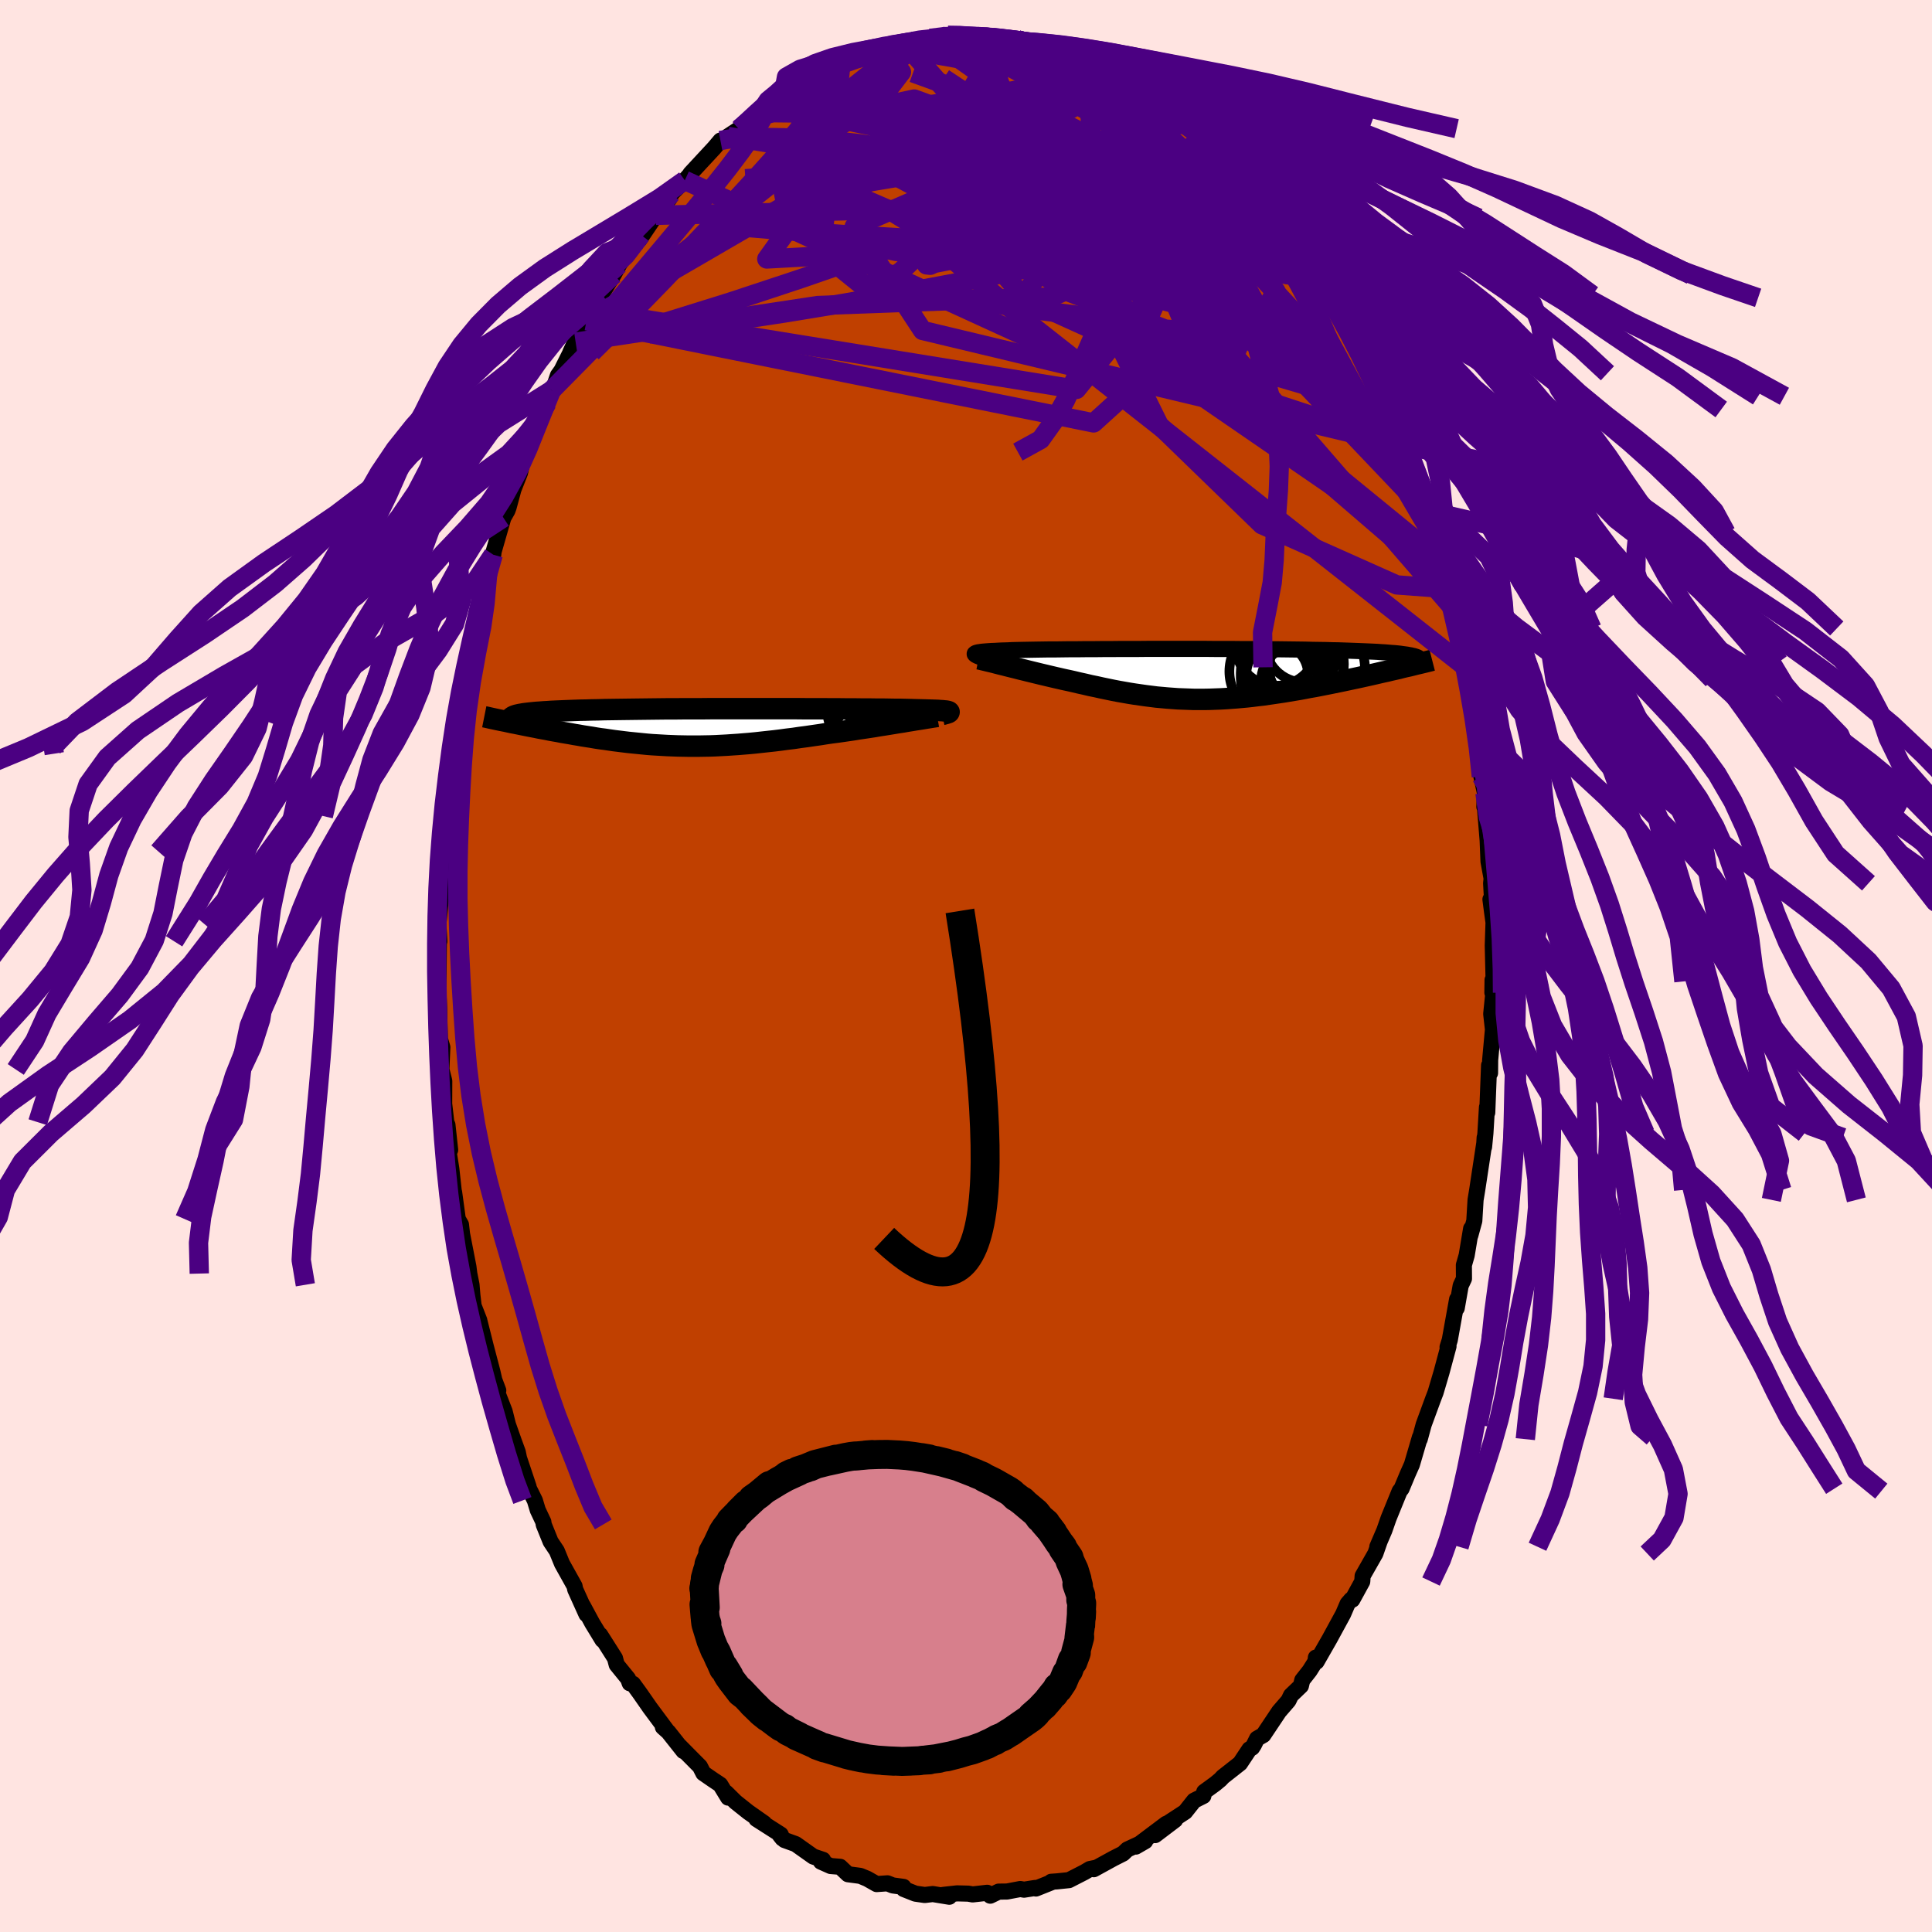 <svg xmlns="http://www.w3.org/2000/svg" width="500" height="500" viewBox="-100 -100 200 200"><defs><clipPath id="c"><path d="m25.37-1.61-.05-.02-.07-.02-.09-.02-.13-.02-.15-.01-.17-.02-.21-.01-.23-.02-.26-.01-.29-.01-.32-.01-.34-.01-.37-.01-.4-.01-.43-.01-.32-.01-.38-.01-.42-.01-.47-.01h-.52l-.57-.01-.61-.01h-.65l-.69-.01h-.74l-.76-.01h-.81l-.83-.01h-.86l-.89-.01H10.5l-.95-.01H.74l-.96.01H-2.1l-.92.01h-.9l-.88.01-.86.01-.83.01-.81.01-.78.01-.76.01-.73.01-.71.01-.67.02-.65.01-.62.02-.59.01-.56.02-.54.02-.51.02-.48.02-.46.02-.43.02-.41.03-.39.02-.37.03-.34.02-.31.03-.3.03-.27.03-.25.03-.23.03-.21.04-.19.03-.17.04-.14.03-.13.04-.36.74.33.06.34.07.34.07.35.07.35.07.36.07.37.07.38.08.38.07.39.07.39.08.39.07.41.07.4.08.42.07.42.07.43.08.43.07.44.08.45.07.46.07.46.08.46.07.47.06.47.07.48.07.49.06.48.06.49.06.5.05.5.05.5.05.51.05.51.04.52.03.51.03.53.03.53.02.53.02.54.01.54.01h1.1l.56-.01.57-.01.57-.02.58-.03.58-.03.59-.04.6-.04.61-.05.61-.05.62-.06.63-.07.64-.07.65-.07.65-.08.66-.09.67-.08.67-.1.69-.09.68-.1.7-.1.69-.11.56-.08.55-.07.56-.08.55-.08.55-.08.54-.09.55-.08.53-.08.53-.08.52-.09.52-.08.5-.08.49-.08.48-.08.47-.07"/></clipPath><clipPath id="b"><path d="m-23.11-2.11.03-.03.05-.03.07-.03.1-.03.13-.03.16-.02.18-.03.21-.02.24-.02.27-.02.3-.02.32-.01.35-.02.38-.02.4-.01.31-.01.35-.02.39-.01.45-.01.5-.01.54-.01.58-.01.63-.01.67-.01h.71l.75-.01.78-.01h.81l.84-.01h.87l.89-.01h.92L-8-2.6h1.9l.97-.01H.72l.96.01h1.89l.92.01h.9l.89.01.87.01H8l.82.01.8.01.78.01.75.01.72.02.7.01.67.01.65.02.62.01.59.02.57.02.54.02.52.02.49.02.47.02.45.02.43.02.4.03.38.02.36.03.34.03.32.02.3.03.27.03.26.04.24.03.22.03.2.04.18.03-1.27 1.36-.4.09-.4.09-.41.1-.42.09-.43.1-.43.1-.44.1-.45.1-.45.1-.46.1-.47.1-.47.1-.47.1-.48.1-.49.1-.49.1-.51.1-.5.1-.52.1-.52.09-.52.1-.53.1-.54.09-.54.09-.54.09-.54.08-.54.08-.55.08-.55.08-.54.06-.55.07-.55.06-.55.05-.55.05-.55.04-.55.04-.55.03-.55.02-.55.02-.55.01H-.42l-.55-.02-.55-.02-.55-.02-.55-.04-.55-.04-.55-.05-.56-.05-.55-.07-.56-.07-.56-.08-.56-.08-.57-.09-.57-.1-.57-.1-.57-.11-.58-.12-.58-.12-.58-.13-.59-.12-.59-.14-.59-.13-.59-.14-.49-.11-.47-.1-.48-.11-.48-.11-.47-.11-.46-.11-.47-.11-.45-.11-.45-.11-.45-.11-.44-.11-.42-.1-.42-.11-.41-.1-.4-.1"/></clipPath><filter id="a"><feTurbulence baseFrequency=".05" numOctaves="3" result="noise" type="noise"/><feDisplacementMap in="SourceGraphic" in2="noise" scale="2"/></filter></defs><rect width="100%" height="100%" x="-100" y="-100" fill="#FFE4E1"/><path fill="#C04000" stroke="#000" stroke-linejoin="round" stroke-width="1.667" d="m54.62 1.59-.11-.15-.02 1.32.15-.48-.27 2.68.18 1.61-.29 3.18-.01 1.33-.1-.8-.19 4.89-.03-.55-.16 2.68-.14 1.44.06-.98.01.28-.78 5.14-.17 1.03-.13 2.17-.41 1.5.08-.69-.46 2.76-.29 1.01.01 1.41-.34.72-.41 2.33.04-.92-.76 4.22-.23.73.1-.08-.72 2.68-.62 2.1-.25.65-.98 2.67-.41 1.51h-.01l.03-.2-.83 2.83-.44.99-.63 1.51-.2.25-1.14 2.8-.44 1.26-.73 1.7.24-.56-.44 1.26-1.32 2.32-.04.58-1.03 1.88-.12-.01-.37.43-.46 1.07-1.4 2.57-1.35 2.36-.07-.43-.05.42-.6.95-.76.97-.14.59-1.03.99-.26.54-.97 1.12-1.63 2.44-.65.37-.33.66-.18.28-.28.16-.97 1.46-1.78 1.4-.26.28-.53.44-1.14.83-.09.43-.96.48-.92 1.16-1.93 1.26.89-.42-2.07 1.57 1.14-1.17-3.14 2.36.97-.56-1.85.86-.44.42-.97.49-2.06 1.13.28-.16-.69.14-.56.33-1.6.82-1.25.13-.59.04.12.02-1.7.68-.08-.06-1.15.18-.39-.07-1.37.26-.87.01-.87.42-.31-.3-1.51.17-.45-.08L-.92 96l-1.44.16.63.19-1.71-.28-.83.1-.97-.14-1.21-.48-.02-.22-1.11-.15-.55-.22-1.12.08-.97-.55-.72-.3-1.28-.17-.81-.77-.98-.08-1.01-.45.22-.19-1.01-.34-1.82-1.29-1.16-.42-.48-.5.27.34-.18-.41-2.52-1.61.81.44-1.64-1.15-1.32-1.05-.97-.96.2.51-.82-1.34-.72-.48-1.03-.71-.35-.69-1.29-1.3-.77-.78.35.48-1.56-1.97-.57-.51.45.4-1.77-2.38-1.05-1.51-.72-.99-.34-.06-.17-.47-1.18-1.45-.18-.68-1.53-2.41.24.53-1.06-1.74-.97-1.8.37.88-1.17-2.59-.06-.32-1.3-2.33-.54-1.32-.64-.96-.72-1.78-.03-.26-.58-1.23-.3-.99-.69-1.39.04-.03-.99-2.96-.13-.63-.42-1.15-.6-1.7-.34-1.36-1.08-2.78.42.61-.41-1.09-.2-.87-.69-2.63-.68-2.71.02.05-.59-1.51-.13-1.11-.09-1.07-.23-1.16-.09-.71-.66-3.39-.11-.97-.33-.57-.38-2.78.08.95-.37-3.38-.43-2.72.31.77-.28-2.59-.12-.28-.22-1.9.01-2.37-.3-1.19.1-2.3-.26-.88-.07-3.12v.01l-.06-1.4-.06.37.06-2.71.03-3.18.05-.06-.1-1.74.37-3.92-.17 1.81.2-2.95-.06-1.42-.08.37.29-1.42-.02-1.36.17-2.33.39-3.47.13-.52.26-2.47.03.12-.18.93.76-4.62-.04.42.47-3.02.02-.44.35-2.63.57-2.08-.07.05.84-3.52-.39 1.54.18-.5.71-3.61.39-1.4.56-1.84.04-.32 1.09-3.79-.08.28.42-.74.12-.33.5-1.85.68-1.73.3-1.36.85-1.68.92-2.4-.75 1.68 1.47-3.47.47-1.3.24-.3.43-1.25.37-.52 1.46-2.92-.55 1.06 1.3-2.81.38-.47.59-1.02 1.03-1.71-.18.17 1.37-2.21.58-1.06.45-.7.64-.69 1.16-1.66-.18.5 1.71-2.53-.51.21.92-.73 1-1.21.23-.54 1.36-1.35.67-.75-.09.05 2.45-2.64.66-.78.41-.06.36-.37 1.2-.79-.03.05.31-.24 2.24-2.05-.25.32.96-.85 1.34-.73.03-.38.72-.07.72-.52 2.11-1.2-.82.59 1.71-.87 1.39-.99.07.17.03-.22 1.56-.26-.01-.17 2.69-.97.89-.12-.26-.03 2.43-.5-.68.26 1.14-.2 1.45-.38-.27.24 2.11-.54 1.22.22-.54-.25.96.28 1.41-.13.95-.04.02-.06 1.62.18 1.98.55.26.03-.67-.32 1.27.5 1.63.38.18-.18 1.37.45.08.13 1.6.42.47.47.33-.18 2.45 1.07.03.37.31-.15 1.3.67-.23-.16 1.17 1.01.59.37 1.15.5.1.07L20.39-89l2.49 1.67-1-.77 1.55 1.42.76.31.59.74.72.66 1.21 1.11.57.42.08.07 1.94 2.09.98 1.28-.43-.5 1.16 1.19.88 1.36.19.24.2.27 1.46 1.62-.65-.59 1.73 2.02.88 1.43.78 1.42-.38-.76 1.32 1.99.33.85.16.29 1.33 2.34.81 1.53.62.97-.58-.51 1.3 2.13.56 1.35 1.26 2.38.47 1.37-.22-.48.67 1.35.74 1.88.2.93.51 1.04-.18-.31 1.54 4.21.23.54.33 1.27.35 1.04.28 1.29.17.2.87 2.69-.39-.5 1.3 3.5-.13-.38.02.29.35 1.89.54 2.22.81 3.47.08.55.59 3.47-.32-2.21.24 2.34.35 1.41.34 1.91.21 1.62-.04-.66.23 3.42.37 1.69-.06 1.45.06.04.28 3.42.09 2.2.32 1.76-.05.5.16 2.87-.23-1.21.16 1.24.16 1.16-.08 2.39.09 3.7-.11-.15" filter="url(#a)"/><path fill="#fff" d="m-23.11-2.11.03-.03.05-.03.07-.03.1-.03.13-.03.16-.02.18-.03.21-.02.24-.02.27-.02.3-.02.32-.01.35-.02.38-.02.4-.01.31-.01.35-.02.39-.01.45-.01.5-.01.54-.01.58-.01.63-.01.67-.01h.71l.75-.01.78-.01h.81l.84-.01h.87l.89-.01h.92L-8-2.6h1.9l.97-.01H.72l.96.01h1.89l.92.01h.9l.89.01.87.01H8l.82.01.8.01.78.01.75.01.72.02.7.01.67.01.65.02.62.01.59.02.57.02.54.02.52.02.49.02.47.02.45.02.43.02.4.03.38.02.36.03.34.03.32.02.3.03.27.03.26.04.24.03.22.03.2.04.18.03-1.27 1.36-.4.09-.4.09-.41.1-.42.09-.43.1-.43.1-.44.1-.45.1-.45.1-.46.1-.47.1-.47.1-.47.1-.48.1-.49.1-.49.1-.51.1-.5.1-.52.1-.52.09-.52.1-.53.1-.54.09-.54.09-.54.09-.54.08-.54.08-.55.08-.55.08-.54.06-.55.07-.55.06-.55.05-.55.05-.55.04-.55.04-.55.03-.55.02-.55.02-.55.01H-.42l-.55-.02-.55-.02-.55-.02-.55-.04-.55-.04-.55-.05-.56-.05-.55-.07-.56-.07-.56-.08-.56-.08-.57-.09-.57-.1-.57-.1-.57-.11-.58-.12-.58-.12-.58-.13-.59-.12-.59-.14-.59-.13-.59-.14-.49-.11-.47-.1-.48-.11-.48-.11-.47-.11-.46-.11-.47-.11-.45-.11-.45-.11-.45-.11-.44-.11-.42-.1-.42-.11-.41-.1-.4-.1" filter="url(#a)" transform="translate(24.01 -30.22)"/><path fill="#fff" d="m25.37-1.61-.05-.02-.07-.02-.09-.02-.13-.02-.15-.01-.17-.02-.21-.01-.23-.02-.26-.01-.29-.01-.32-.01-.34-.01-.37-.01-.4-.01-.43-.01-.32-.01-.38-.01-.42-.01-.47-.01h-.52l-.57-.01-.61-.01h-.65l-.69-.01h-.74l-.76-.01h-.81l-.83-.01h-.86l-.89-.01H10.5l-.95-.01H.74l-.96.01H-2.1l-.92.01h-.9l-.88.01-.86.01-.83.01-.81.01-.78.01-.76.01-.73.01-.71.01-.67.02-.65.01-.62.02-.59.01-.56.02-.54.02-.51.02-.48.02-.46.02-.43.02-.41.03-.39.02-.37.03-.34.02-.31.03-.3.03-.27.03-.25.03-.23.03-.21.04-.19.03-.17.04-.14.03-.13.04-.36.74.33.06.34.07.34.07.35.07.35.07.36.07.37.07.38.08.38.07.39.07.39.08.39.07.41.07.4.08.42.07.42.07.43.08.43.07.44.08.45.07.46.07.46.08.46.07.47.06.47.07.48.07.49.06.48.06.49.06.5.05.5.05.5.05.51.05.51.04.52.03.51.03.53.03.53.02.53.02.54.01.54.01h1.1l.56-.01.57-.01.57-.02.58-.03.58-.03.59-.04.6-.04.61-.05.61-.05.62-.06.63-.07.64-.07.65-.07.65-.08.66-.09.67-.08.67-.1.69-.09.68-.1.7-.1.69-.11.56-.08.55-.07.56-.08.55-.08.55-.08.54-.09.55-.08.53-.08.53-.08.52-.09.52-.08.5-.08.49-.08.48-.08.47-.07" filter="url(#a)" transform="translate(-27.14 -24.71)"/><g fill="none" stroke="#000" transform="translate(24.01 -30.22)"><path stroke-linejoin="round" stroke-width="1.667" d="m-22.22-1.65-.16-.05-.15-.06-.13-.05-.13-.05-.1-.05-.08-.04-.07-.04-.04-.04-.03-.04v-.04l.03-.03.05-.03.07-.03.1-.03.13-.03.16-.02.18-.03.21-.02.24-.02.27-.02.3-.02.32-.01.35-.02.38-.02.4-.01.31-.01.35-.02.39-.01.45-.01.5-.01.54-.01.58-.01.63-.01.67-.01h.71l.75-.01.78-.01h.81l.84-.01h.87l.89-.01h.92L-8-2.6h1.9l.97-.01H.72l.96.01h1.89l.92.01h.9l.89.01.87.01H8l.82.01.8.01.78.01.75.01.72.02.7.01.67.01.65.02.62.01.59.02.57.02.54.02.52.02.49.02.47.02.45.02.43.02.4.03.38.02.36.03.34.03.32.02.3.03.27.03.26.04.24.03.22.03.2.04.18.03.16.04.15.03.13.04.12.04.1.04.08.04.07.04.06.05.04.04.03.04" filter="url(#a)"/><path stroke-linejoin="round" stroke-width="2.222" d="m-22.72-1.58.21.04.24.06.26.06.28.07.3.07.33.08.34.09.35.09.37.09.39.1.4.1.41.1.42.11.42.1.44.11.45.11.45.11.45.11.47.11.46.11.47.11.48.11.48.11.47.1.49.11.59.14.59.13.59.14.59.12.58.13.58.12.58.12.57.11.57.1.57.1.57.09.56.08.56.08.56.07.55.07.56.05.55.05.55.04.55.04.55.02.55.02.55.02H.67l.55-.01.55-.02.55-.02.55-.03.55-.04.55-.04.55-.05.55-.05.55-.06.55-.07.54-.06.55-.08.55-.08.54-.08.54-.08.54-.09.54-.09.54-.09.53-.1.52-.1.52-.09.52-.1.5-.1.51-.1.49-.1.49-.1.48-.1.47-.1.47-.1.47-.1.46-.1.45-.1.45-.1.44-.1.43-.1.43-.1.42-.09.41-.1.4-.09.4-.09.38-.1.38-.09.37-.08.36-.09.35-.09.35-.08.33-.08.33-.08.32-.08.31-.08" filter="url(#a)"/><circle cx="9.082" cy="-2.829" r="4.972" clip-path="url(#b)" filter="url(#a)"/><circle cx="11.152" cy="-1.034" r="3.958" clip-path="url(#b)" filter="url(#a)"/><circle cx="12.342" cy="-.619" r="4.946" clip-path="url(#b)" filter="url(#a)"/><circle cx="8.117" cy="-.269" r="4.86" clip-path="url(#b)" filter="url(#a)"/><circle cx="10.982" cy="-3.169" r="4.03" clip-path="url(#b)" filter="url(#a)"/><circle cx="8.397" cy=".521" r="3.954" clip-path="url(#b)" filter="url(#a)"/><circle cx="8.202" cy=".016" r="3.192" clip-path="url(#b)" filter="url(#a)"/><circle cx="8.112" cy="-3.034" r="4.246" clip-path="url(#b)" filter="url(#a)"/><circle cx="10.237" cy=".721" r="3.694" clip-path="url(#b)" filter="url(#a)"/><circle cx="9.037" cy="-.099" r="4.606" clip-path="url(#b)" filter="url(#a)"/></g><g fill="none" stroke="#000" transform="translate(-27.14 -24.71)"><path stroke-linejoin="round" stroke-width="2.222" d="m24.67-1.33.14-.03.13-.04.12-.03.1-.03.08-.03.07-.02.05-.03.02-.02.01-.03-.02-.02-.05-.02-.07-.02-.09-.02-.13-.02-.15-.01-.17-.02-.21-.01-.23-.02-.26-.01-.29-.01-.32-.01-.34-.01-.37-.01-.4-.01-.43-.01-.32-.01-.38-.01-.42-.01-.47-.01h-.52l-.57-.01-.61-.01h-.65l-.69-.01h-.74l-.76-.01h-.81l-.83-.01h-.86l-.89-.01H10.5l-.95-.01H.74l-.96.01H-2.1l-.92.01h-.9l-.88.01-.86.01-.83.01-.81.01-.78.01-.76.01-.73.01-.71.01-.67.02-.65.01-.62.02-.59.01-.56.02-.54.02-.51.02-.48.02-.46.02-.43.02-.41.03-.39.02-.37.03-.34.02-.31.03-.3.03-.27.03-.25.03-.23.03-.21.04-.19.03-.17.04-.14.03-.13.04-.11.04-.1.04-.07.04-.06.04-.05.04-.02.04-.01.05v.04l.02.05.03.05" filter="url(#a)"/><path stroke-linejoin="round" stroke-width="2.222" d="m24.16-1.13-.23.04-.27.04-.3.05-.32.05-.35.06-.38.06-.39.06-.42.07-.44.07-.45.08-.47.07-.48.08-.49.08-.5.08-.52.08-.52.09-.53.08-.53.08-.55.08-.54.09-.55.08-.55.08-.56.08-.55.07-.56.08-.69.11-.7.1-.68.1-.69.09-.67.1-.67.08-.66.09-.65.08-.65.07-.64.07-.63.07-.62.06-.61.05-.61.05-.6.04-.59.04-.58.03-.58.03-.57.02-.57.01-.56.01h-1.1l-.54-.01-.54-.01-.53-.02-.53-.02-.53-.03-.51-.03-.52-.03-.51-.04-.51-.05-.5-.05-.5-.05-.5-.05-.49-.06-.48-.06-.49-.06-.48-.07-.47-.07-.47-.06-.46-.07-.46-.08-.46-.07-.45-.07-.44-.08-.43-.07-.43-.08-.42-.07-.42-.07-.4-.08-.41-.07-.39-.07-.39-.08-.39-.07-.38-.07-.38-.08-.37-.07-.36-.07-.35-.07-.35-.07-.34-.07-.34-.07-.33-.06-.32-.07-.31-.07-.31-.06-.3-.06-.29-.06-.28-.06-.28-.06-.27-.06-.26-.06-.25-.05" filter="url(#a)"/><circle cx="19.001" cy="-2.722" r="4.242" clip-path="url(#c)" filter="url(#a)"/><circle cx="16.561" cy=".573" r="3.028" clip-path="url(#c)" filter="url(#a)"/><circle cx="19.526" cy="-1.177" r="3.874" clip-path="url(#c)" filter="url(#a)"/><circle cx="20.301" cy="-.727" r="4.462" clip-path="url(#c)" filter="url(#a)"/><circle cx="19.851" cy="-.907" r="4.294" clip-path="url(#c)" filter="url(#a)"/><circle cx="19.096" cy="1.063" r="3.998" clip-path="url(#c)" filter="url(#a)"/><circle cx="19.446" cy="-1.272" r="3.958" clip-path="url(#c)" filter="url(#a)"/><circle cx="17.606" cy="-1.802" r="4.824" clip-path="url(#c)" filter="url(#a)"/><circle cx="18.946" cy="-2.877" r="3.008" clip-path="url(#c)" filter="url(#a)"/><circle cx="18.786" cy=".893" r="3.968" clip-path="url(#c)" filter="url(#a)"/></g><g fill="none" stroke="indigo" stroke-linejoin="round" stroke-width="2"><path d="m-11.36-93.92.77-.35 1.3-.41 1.25-.31 1.16-.21 1.09-.17 1.06-.13 1.04-.13 1.02-.11.98-.11.88-.1.75-.08.55-.07.36-.05.16-.03-.03-.02-.23.01-.43.02-.71.04-1.25.08m-15.77 4.91 1.21-.64.66-.29.56-.22.41-.09.25.06.1.24-.02.4-.14.57-.32.77-.56.99-.84 1.25-1.17 1.53-1.49 1.81-1.81 2.1-2.14 2.39-2.46 2.72-2.81 3.04-3.2 3.38-3.6 3.7-3.95 3.92m15.25-23.11.7-.6.79-.67.58-.42.37-.18.17.04-.03.29-.24.54-.47.81-.73 1.12-1.03 1.44-1.36 1.8-1.75 2.19-2.17 2.63-2.6 3.11-3 3.56-3.42 4.07M30.28-80l-.01.06.26.57.1.61-.14.54-.37.47-.59.47-.81.47-1.07.48-1.35.43-1.67.37-2.01.27-2.35.18-2.7.11-3.06.07-3.45.03-3.88-.02-4.33-.09-4.77-.17-5.2-.25-5.61-.33-6.07-.4-6.6-.56m70.47 22.76.35.79.35 1 .33 1.05.2.79-.01.36-.21-.07-.4-.48-.6-.88-.8-1.27-1-1.7-1.23-2.19-1.5-2.74-1.79-3.32-2.08-3.87-2.41-4.49-2.94-5.41M17.3-91.07l.68.38.74.43.79.53.79.58.7.54.56.47.38.38.23.3.05.22-.11.14-.31.05-.51-.05-.73-.16-.97-.28-1.23-.43-1.53-.61-1.88-.81-2.25-1.01-2.64-1.21-2.98-1.36-3.34-1.49" filter="url(#a)"/><path d="m-25.42-85.45.58-.11.99-.13 1.33-.07 1.66-.01 1.98.03 2.26.1 2.51.18 2.7.29 2.88.39 3.05.51 3.21.59 3.36.66 3.48.7 3.57.74 3.65.78 3.71.86 3.75.94 3.75.99 3.68.91 3.46.61" filter="url(#a)"/><path d="m33.74-75.82.05.22.58.9.51.89.29.69.09.52-.07.4-.22.32-.37.24-.56.12-.76-.03-1.01-.22-1.25-.4-1.51-.58-1.75-.77-2.03-.98-2.33-1.24-2.65-1.51-3-1.78-3.35-2.04-3.69-2.29-4.02-2.57-4.31-2.85-4.69-3.12m17.06-.54.57.13.77.42.87.59.96.7 1.04.77 1.1.8 1.11.82 1.06.78.95.69.77.57.57.4.34.25.11.05-.16-.14-.45-.4-.88-.73" filter="url(#a)"/><path d="m32.28-77.44.79.96.39.65.25.65.03.51-.28.26-.63.01-.96-.23-1.3-.42-1.63-.62-1.99-.86-2.39-1.16-2.82-1.49-3.29-1.84-3.79-2.16-4.32-2.48-4.86-2.81-5.5-3.24" filter="url(#a)"/><path d="m-21.18-88.59 1.07-.68 1.15-.41 1.27-.2 1.48-.08h1.71l1.91.08 2.05.15 2.18.22 2.28.3 2.37.38 2.46.45 2.58.49 2.66.53 2.72.55 2.73.58 2.71.61 2.67.66 2.64.72 2.59.76 2.55.74 2.47.7 2.43.75" filter="url(#a)"/><path d="m-23.17-86.86 1.66-1.14 1.56-.33 1.91.02 2.32.23 2.71.45 3.11.64 3.48.79 3.8.91 4.07 1.02 4.3 1.12 4.5 1.23 4.66 1.38 4.83 1.55 4.99 1.67 5.09 1.63m-53.27-10.98.25-.18.75-.61.95-.75.96-.74.91-.66.86-.59.77-.51.69-.42.56-.33.4-.23.21-.11-.04.03-.31.17-.6.35-.92.57-1.34.86" filter="url(#a)"/><path d="m-15.3-92.34-.05.13.56-.23.48-.16.27.04.09.23-.03.42-.18.6-.37.82-.65 1.08-.99 1.37-1.36 1.69-1.74 2.01-2.11 2.35-2.49 2.7-2.87 3.06-3.28 3.46-3.75 3.88-4.26 4.3M19.04-90.2l.34.46.4.86v.92l-.54.92-1.09.98-1.59 1.08-2.12 1.21-2.66 1.35-3.23 1.49-3.83 1.64-4.44 1.81-5.09 1.97-5.78 2.11-6.51 2.25-7.25 2.4-7.89 2.46" filter="url(#a)"/><path d="m30.28-80 .03.05.35.54.26.56.09.46-.09.36-.24.3-.4.28-.6.22-.82.14h-1.1l-1.38-.14-1.7-.27-2.02-.4-2.34-.52-2.67-.66-3.01-.84-3.35-1.04-3.69-1.25-4.06-1.42-4.46-1.59-4.88-1.77-5.33-2.05" filter="url(#a)"/><path d="m32.28-77.44.86 1.01.61.79.62.86.53.8.35.59.15.35-.04.14-.23-.07-.42-.28-.65-.55-.93-.89-1.25-1.3-1.59-1.73-1.95-2.16-2.37-2.64-3.01-3.32M6.01-95.55l.07-.02.87.28 1.13.36 1.17.39 1.15.42 1.14.45 1.1.46 1.05.45.95.41.81.34.63.25.41.16.21.07.01-.04-.17-.12-.36-.21-.61-.28" filter="url(#a)"/><path d="m27.28-83.44.48.64.55 1 .16.9-.22.77-.58.72-.91.69-1.23.69-1.56.7-1.88.73-2.22.78-2.57.83-2.95.87-3.39.87-3.83.88-4.29.89-4.74.92-5.2.97-5.65 1-6.14 1.01-6.69 1.01-7.29 1.14" filter="url(#a)"/><path d="m24.19-86.37.61.69.65.67.59.62.48.58.38.55.25.51.05.43-.15.3-.37.18-.6.05-.81-.07-1.02-.18-1.24-.28-1.47-.37-1.72-.46-1.99-.59-2.3-.73-2.61-.92-2.93-1.09-3.25-1.28-3.59-1.44-4.01-1.58-4.63-1.68m13.73-2.53.5.02.75.22.83.29.84.32.83.32.78.32.66.28.51.23.32.17.13.11-.05.06h-.24l-.43-.06-.64-.12-.86-.21-1.07-.31-1.34-.42-1.77-.6-2.49-.86m26.58 17.52.3.48.11.49-.2.45-.56.37-1.01.21-1.53-.03-2.07-.3-2.6-.55-3.14-.78-3.69-.98-4.3-1.19-4.97-1.48-5.69-1.82-6.48-2.19-7.24-2.51" filter="url(#a)"/><path d="m11.47-94.17.43.32.49.33.31.37-.07.36-.47.33-.88.34-1.27.38-1.66.41-2.06.45-2.5.48-2.97.52-3.49.56-4.11.61-4.84.67-5.65.76" filter="url(#a)"/><path d="m-3.98-95.79 1.76-.15 1.46.34 1.52.64 1.79.89 2.11 1.08 2.37 1.28 2.59 1.46 2.73 1.6 2.8 1.69 2.81 1.75 2.82 1.8 2.85 1.86 2.91 1.93 2.94 1.96 2.82 1.83" filter="url(#a)"/><path d="m17.89-90.7.78.42.6.55.5.64.27.64-.03.57-.33.53-.63.51-.93.49-1.23.5-1.56.5-1.91.49-2.26.48-2.64.44-3.03.39-3.46.31-3.93.27-4.44.29-5 .35-5.55.44-5.95.39" filter="url(#a)"/><path d="m14.72-92.81.18.24.41.2.49.26.49.31.47.33.43.34.37.34.28.31.16.28-.01.22-.22.13-.47.03-.75-.07-1.04-.18-1.31-.29-1.6-.39-1.89-.51-2.17-.64-2.51-.76-2.95-.89-3.43-1.09m-11.02.55 1.88-.62 1.03-.27.67-.1.47.03.34.12.2.22.08.32-.08.44-.27.57-.48.7-.71.86-.95 1.03-1.19 1.19-1.45 1.38-1.72 1.57-2.02 1.79-2.36 2.02-2.73 2.25-3.11 2.48-3.48 2.71-3.8 2.92-4.15 3.09m78.66 11.3.58 1.31.4 1.09.2.77.08.55-.05.38-.2.18-.39-.13-.62-.52-.87-.95-1.13-1.38-1.39-1.82-1.66-2.25-1.96-2.72-2.31-3.23-2.69-3.81-3.06-4.37L25-79.86l-3.7-5.31" filter="url(#a)"/><path d="m14.72-92.81 12.89 23.24-3.64-5.39-1.55-4.99 1.7-.66 2.69 1.81 2.05 2.25.98 1.65.14 1.11-.42 1.09-.97 1.19-1.59.8-1.87.08-1.48.03-.43 1.58 2.48 5.22 10.2 11 13.27 10.84" filter="url(#a)"/><path d="m-39.28-66.8 52.49 10.58 7.1-6.44-8.29-10.24-8.91-6.94-5.3-2.48-1.36.63 1.93 1.89 4.04 1.73 4.64.94 3.84.29 1.74-.18-1.61-1.19-4.56-2.84.33-1.45 28.9 9.54" filter="url(#a)"/><path d="M36.1-72.3 3.15-83.81l-9.62.84 2.89 4.43 3.79 3.5-1.43 1.4-6.01-.33-6.83-1.44-4.34-2.16-.51-2.54 2.92-2.46 5.1-1.85 5.92-.83 5.72.36 4.88 1.61 3.74 3.19 2.73 5.43 2.72 8.21L20-55.99l10.63 10.31 13.96 6.23 5.38.4" filter="url(#a)"/><path d="m-38.69-67.82 50.13 8.13 7.01-8.61-1.73-5.81 2.03.69 4.97 3.64 3.24 2.45-1.33-.31-5.39-2.05-6.26-1.85-3.31-.45 1.77.71 5.55.56 4.91-.83-.3-1.92-5.94-.01-2.43 7.49 34.94 24.03" filter="url(#a)"/><path d="m44.87-54.86-30.36-21.5-9.14-4.49.05-.86-1.08.95-3.97 2.74-4.31 3.46-2.8 2.65-1.62 1.04-1.05-.1.7.02 4.69 1.01 8.72 1.69 8.86 1.16 2.76-2.47L-6.3-95.45" filter="url(#a)"/><path d="m5.34-95.87 20.26 17.1 6.47 8.89-2.53 4.52-8.9-.57-9.84-3.77-6.44-4.17-2.42-2.89-.57-1.57L.3-79.48l-2.34-1.55-2.85-2.04-1.98-1.9.11-.89 2.92.75 5.62 2.52 6.42 3.53 2.78 2.39-6.53-1.75-16.77-5.47-12.33-1.99" filter="url(#a)"/><path d="m9.79-94.72 13.43 11.44 5.14 9.32.47 8.27-1.98 4.88-1.43 1.05-.23-2.35-.28-4.81-1.4-5.86-2.25-5.39-1.99-3.71-.87-1.56.14.26.2.98-.66.29-1.25-1.16.27-1.54 4.48.99 8.41 5.5 7.76 8.66" filter="url(#a)"/><path d="M51.75-30.92 5.89-67.01-6.42-77.39l2.58.2 6.28 2.66 4.59 1.74 1.9.18-.42-1.01-2.32-1.69-3.37-1.94-2.8-1.74-.4-1.2 2.74-.56 4.89-.09 4.6.26 1.64.74-3.2 1.51-8.48 2.27-12.15 2.3-10.28.57 3.24-4.53 32.1-15.09" filter="url(#a)"/><path d="m1.18-96.21 9.71 7.47L.85-86.11l-11.01 1.68-4.64.55 1.89.45 5.41 1.55 5.17 2.77 2.2 3.09-1.17 2.36-2.4 1.12-.38-.04 3.82-.74 7.58-.87 8.41-.46 5.32.2-.56.61-6.11.41-5.75.43 8.11 5.07 33.21 28.59" filter="url(#a)"/><path d="M45.07-53.93-4.5-65.79l-7.07-10.75 9.04-3.94 12.37 1.91 8.95 4.2 3.1 3.3-1.66 1.18-3.2-.34-1.63-.6 1.23-.06 3.07.26 2.56-.36-.19-1.81-3.78-3.24-6.35-3.67-6.42-2.71-3.43-.71 1.88 1.63 7.54 3.94 11.15 6.35 11.05 7.9 5.91 3.41-7.54-17.81" filter="url(#a)"/><path d="m-8.68-95.06 2 2.52-3.03 3.99L-8.25-84l4.45 4.73 4.77 3.5 3.49 1.27 2.3-.66 2.08-1.45 2.51-1.17 2.52-.53 1.45-.09-.45-.05-2.21-.23-3.03-.42-2.76-.57-2.01-.65-1.55-.55-1.78-.22-1.85.05.36-.46 6.2-1.97 11.27-2.92 5.37-.94" filter="url(#a)"/><path d="M45.58-52.89 14.96-75.35l-9.48-5.78 1.78-2.02 2.59.19-.67 2.19-3.41 3.02-4.02 2.3-3.32.56-2.93-1.23-3.53-2.19-4.31-1.86-3.93-.45-1.71 1.36 1.62 2.91 3.95 3.75 2.2 2.58-4.78-3.85 2.07-19.79" filter="url(#a)"/><path d="m-29.11-81.33 41.07 18.82 4.43-4.07-.3-2.3-.38-.1-1 .03-.38.35 1.72 1.61 3.44 2.87 3.17 2.94 1 1.53-1.65-.56-3.23-2.1-3.07-2.35-1.54-1.54.3-.77 1.2-1.12.44-2.83-1.77-4.92-4.03-6.04-4.48-5.53-2.32-3.87-.58-1.99-10.98-1.94" filter="url(#a)"/><path d="m-40.41-64.58 25.05-3.79 24.22-.89 10-4.31-.05-4.8-4.48-2.66-5.2-.36-3.99.63-2.14.37-.5-.31.29-.78-.1-.94-1.41-1.06-2.73-1.25-2.91-1.31-1.27-.97 1.75-.27 4.64.3 5.4.04 2.87-1.28-.91-2.67.35-1.66L20.39-89" filter="url(#a)"/><path d="m-1.87-96.33-7.28 3.34-3.65 2.9 2.43 1.68 5.58 1.62 5.97 1.38 4.37.68 1.95.4.42 1.32.87 3 3 4.13 5.03 3.56 5.43 1.63 4.51.45 4.08 2.13 3.96 4.81-1.9-1.02-23.11-30.4" filter="url(#a)"/><path d="m43.68-57.61-25.91-7.64 3.49 3.51 1.99-.8-.61-3.69-1.22-2.92L20-69.5l-.96 2.16.62 3.2 2.2 2.06 2.11-.81.24-3.74-1.61-4.94-2.07-4.03-1.63-1.44 2.45 6.42 28.97 33.46m-82.43-40.55L.97-78.5l6.18-1.78 3.9 1.7 1.47 1.01-3.28-1.2-6.95-1.92-7.58-1.04-5.72.16-3.26.72-1.77.53-1.23.01-.24-.52 2.43-.87 5.86-.63 7.16.36 6.79 1.2 26.28 1.46" filter="url(#a)"/><path d="m-3.71-96.03 23.54 16.62-.35-.32-4.33.65-1.94 3.49-.5 3.53-1.25 1.3-2.5-1.25-3.03-2.92-2.87-3.69-2.2-3.88-.88-3.51 1.21-2.36 3.77-.31 6.27 2.42 8.23 5.28 8.9 7.22 7.69 8.35 12.08 20.56" filter="url(#a)"/><path d="m-16.12-91.75-2.41 11.44 5.46.12 4.3-2.7 4.83-2.44 4.06-.58.95 1.22-2.45 1.73-3.7.84-2.06-.56.86-1.53 2.59-1.69 1.79-1.45-.61-1.35-2.85-1.05-5.31 1.14-11.3 7.78-20.94 21.24" filter="url(#a)"/><path d="m-39.28-66.8 22.87-13.29 16.74-2.8 8.74 2.62 6.48 4.39 6.08 3.09 4.55.4 1.69-1.92-1.64-2.99-4.83-2.81-7.33-1.74-8.31-.01-6.67 1.99-1.97 3.59 4.54 3.55 9.39.52 8.09-5.16-.48-9.41-10.42-8.21" filter="url(#a)"/><path d="M47.5-47.18 20.97-75.06 9.39-83.79l-6.5-4.13-1.07-2.12 3.84.51 7.06 3.61 8.09 6.05 6.62 6.64 2.67 4.87-2.88 1.34-8.12-2.23-10.27-3.52-6.65-.9 3.95 4.63 18.81 8.52 20.13 6.59m8.65 37.49 4.2 4.25-.31 2.99-.92 2.75-.63 2.83-.27 2.88.12 2.88.53 2.84.97 2.82 1.41 2.82 1.73 2.84 1.87 2.87 1.77 2.92 1.44 2.93.99 2.93.55 2.89.23 2.83.07 2.76.1 2.72.28 2.69.59 2.69.97 2.67 1.3 2.64 1.39 2.59 1.13 2.53.48 2.52-.42 2.48-1.24 2.26-1.53 1.44M-.23-96.08l2.22-.03 2.23.17 2.09.27 1.83.34 1.67.42 1.68.5 1.82.58 2.06.64 2.34.71 2.65.82 2.93.92 3.14 1.04 3.34 1.14 3.61 1.23 4.02 1.28 4.52 1.35 4.94 1.4 5.08 1.47 4.84 1.52 4.24 1.57 3.52 1.61 2.98 1.67 2.95 1.73L74.05-72l4.29 1.58L82-69.17" filter="url(#a)"/><path d="m-.65-96.11 1.01-.01 1.58.06 1.7.16 1.74.26 1.9.35 2.09.42 2.24.5 2.24.58 2.12.65 1.94.73 1.81.83 1.79.94 1.89 1.05 2.08 1.14 2.27 1.23 2.47 1.3 2.61 1.36 2.75 1.43 2.9 1.47 3.08 1.54 3.28 1.59 3.37 1.63 3.35 1.69 3.17 1.74 2.96 1.79 2.8 1.85 2.79 1.93 2.96 2.06 3.34 2.26 4.09 2.65 4.51 3.32" filter="url(#a)"/><path d="m-1.87-96.33 1.17.02 1.64.1 1.79.18 1.82.25 1.82.33 1.81.39 1.83.47 1.84.55 1.85.63 1.85.71 1.84.8 1.87.87 1.88.96 1.91 1.06 1.89 1.15 1.87 1.24 1.82 1.33 1.79 1.39 1.77 1.45 1.77 1.5 1.78 1.53 1.8 1.59 1.84 1.65 1.89 1.75 1.98 1.86 2.08 1.98 2.15 2.09 2.2 2.19 2.16 2.25 2.08 2.3 1.99 2.31 1.98 2.35 2.09 2.42 2.22 2.54 2.08 2.64 1.13 2.32" filter="url(#a)"/><path d="m-1.87-96.33 1.27.02 2.01.1 2.13.18 1.96.24 1.79.32 1.71.39 1.76.47 1.85.54 1.97.62 2.1.7 2.26.78 2.51.86 2.85.94 3.29 1.04 3.7 1.13 3.97 1.23 3.96 1.32 3.64 1.4 3.04 1.44 2.36 1.48 1.73 1.51 1.39 1.54 1.38 1.59 1.74 1.69 2.39 1.81 3.17 1.96 3.9 2.11 4.47 2.23 4.64 2.31 4.22 2.43L82-58.98" filter="url(#a)"/><path d="m-3.71-96.03 1.5-.18 1.45-.04 1.58.07 1.66.16 1.68.23 1.67.3 1.65.36 1.63.44 1.6.52 1.59.59 1.56.67 1.54.74 1.53.82 1.52.88 1.55.98 1.59 1.07 1.65 1.18 1.71 1.3 1.71 1.41 1.67 1.49 1.56 1.53 1.48 1.61 1.65 1.95" filter="url(#a)"/><path d="m-5.16-95.65 1.82-.17 1.78-.14 1.61-.06 1.48.04 1.32.14 1.14.23.99.32.93.4.95.48 1.02.55 1.08.62 1.11.7 1.15.79 1.2.9 1.24 1.02 1.22 1.12 1.07 1.21.78 1.27.38 1.33.02 1.39-.19 1.46-.18 1.52-.08 1.55-.14 1.54-.63 1.55-1.53 1.5" filter="url(#a)"/><path d="m-5.62-95.71.83-.02 1.44-.11 1.67-.1 1.71-.05 1.7.05 1.66.13 1.63.23 1.62.32 1.61.4 1.64.47 1.65.56 1.67.63 1.66.71 1.68.8 1.71.91 1.72 1.02 1.74 1.13 1.74 1.21 1.71 1.27 1.68 1.34 1.66 1.4 1.67 1.47 1.69 1.52 1.69 1.57 1.69 1.61 1.68 1.67 1.69 1.78 1.67 1.86 1.51 1.62" filter="url(#a)"/><path d="m-5.62-95.71.84-.02 1.45-.11 1.6-.1 1.48-.04 1.28.05 1.06.14.94.24.92.33.96.41 1.01.5 1.01.57 1 .65.99.74 1.05.84 1.17.94 1.31 1.05 1.38 1.14 1.33 1.22 1.13 1.3.8 1.37.43 1.42.11 1.49-.1 1.54-.18 1.6-.19 1.65-.19 1.71-.29 1.76-.52 1.82-.8 1.9-.99 1.99-1.05 2.11-.98 2.23-.96 2.33-1.07 2.35-1.23 2.2-1.35 1.89-2.36 1.3" filter="url(#a)"/><path d="m-5.62-95.71.77-.02 1.4-.1 1.68-.11 1.74-.05 1.78.03 1.8.13 1.81.22 1.82.3 1.83.39 1.84.47 1.86.53 1.91.61 1.99.68 2.08.77 2.19.87 2.3 1 2.38 1.12 2.36 1.21 2.29 1.25 2.16 1.29 2.07 1.35 2.05 1.49 2.19 1.64 2.47 1.33" filter="url(#a)"/><path d="m-8.05-95.21 1.89-.32 1.89-.32 1.77-.2 1.74-.07 1.8.04 1.89.14 1.93.23 1.91.31 1.84.38 1.75.46 1.67.54 1.65.62 1.68.7 1.76.78 1.87.86 2 .96 2.12 1.04 2.22 1.14 2.27 1.23 2.3 1.31 2.29 1.39 2.23 1.44 2.14 1.49 2.02 1.53 1.9 1.57 1.77 1.64 1.7 1.73 1.69 1.84 1.77 1.97 1.92 2.1 2.09 2.2 2.24 2.27 2.31 2.3 2.38 2.29 2.47 2.27 2.49 2.27 2.13 2.19" filter="url(#a)"/><path d="m-8.05-95.21 1.56-.32 1.71-.32 1.83-.2 1.89-.08 1.92.04 1.99.14 2.04.22 2.09.29 2.14.38 2.21.44 2.3.53 2.38.6 2.43.68 2.44.76 2.4.84 2.35.92 2.32 1.01 2.37 1.11 2.53 1.21 2.78 1.31 3.05 1.39 3.26 1.45 3.31 1.48 3.13 1.48 2.83 1.49 2.53 1.51 2.47 1.59 2.68 1.73 2.95 1.87 3 2.2" filter="url(#a)"/><path d="m-11.37-94.09 2.3-.82 1.47-.45 1.62-.26 1.87-.17 1.96-.1 1.95-.03 1.9.04 1.86.14 1.83.22 1.83.32 1.84.39 1.87.48 1.91.56 1.97.64 2.05.73 2.14.82 2.25.92 2.37 1.03 2.49 1.12 2.6 1.22 2.7 1.28 2.76 1.36 2.73 1.41 2.61 1.48 2.41 1.53 2.18 1.59 2.05 1.63 2.11 1.69 2.34 1.74 2.58 1.78 2.69 1.84 2.61 1.9 2.53 2 2.59 2.1 2.8 2.6" filter="url(#a)"/><path d="m-11.36-93.92 2.74-.78 1.57-.45 1.5-.35 1.52-.27 1.45-.19 1.37-.08 1.31.02 1.3.12 1.3.2 1.3.29 1.28.37 1.23.44 1.17.52 1.11.6 1.04.67.94.76.79.83.6.92.42 1.01.24 1.11.11 1.21.04 1.3v1.39l-.06 1.45-.22 1.48-.55 1.49-.94 1.48-1.22 1.52-1.15 1.59-.76 1.73-.54 1.87-1.44 2.21m47.63 51.53.36 2.53.96 3.09.86 2.92.38 2.83-.05 2.85L56-.84l-.18 2.87v2.84l.27 2.82.51 2.82.7 2.84.75 2.88.65 2.91.4 2.94.07 2.92-.27 2.9-.51 2.83-.61 2.76-.57 2.72-.5 2.69-.44 2.69-.48 2.68-.6 2.65-.72 2.58-.8 2.53-.88 2.56-.91 2.69-.84 2.84" filter="url(#a)"/><path d="m-18.13-90.62 2.11-1.22 1.53-.79 1.46-.68 1.5-.62 1.57-.54 1.64-.47 1.71-.38 1.77-.3 1.8-.19 1.83-.1H.64l1.87.09 1.9.18 1.9.27 1.89.35 1.87.43 1.85.51 1.86.58 1.9.67 1.97.74 2.05.83 2.13.91 2.2 1 2.24 1.1 2.26 1.2 2.25 1.3 2.21 1.39 2.12 1.45 1.98 1.49 1.81 1.48 1.71 1.48 1.81 1.49 2.13 1.57 2.48 1.72 2.17 1.38" filter="url(#a)"/><path d="m-18.85-90.55.12-.66.15-.82 1.42-.8 2.26-.7 2.48-.61 2.35-.51 2.15-.42 2.02-.31 2.01-.23 2.09-.14 2.17-.06 2.26.03 2.29.11 2.32.2 2.34.28 2.41.37 2.5.46 2.63.53 2.77.61 2.88.7 2.95.79 2.97.9 2.98 1 3.01 1.11 3.09 1.19L41-86.26l3.4 1.34 3.55 1.4 3.57 1.46 3.46 1.53 3.3 1.56 3.39 1.6 3.94 1.67 4.68 1.85 4.76 2.31" filter="url(#a)"/><path d="m-18.85-90.55 1.04-.65 1.04-.81 1.33-.8 1.66-.7 1.87-.61 1.91-.52 1.85-.43 1.82-.32 1.88-.24 2.04-.16 2.24-.07h2.42l2.54.09 2.57.17 2.55.26 2.51.35 2.56.42 2.71.51 2.98.56 3.28.63 3.57.69 3.8.79 4.11.96 4.7 1.19 5.56 1.39 5.1 1.17" filter="url(#a)"/><path d="m-20.22-89.44 1.35-.92 1.47-.82 1.57-.82 1.62-.78 1.68-.7 1.74-.61 1.77-.52 1.77-.41 1.76-.33 1.75-.23 1.73-.14 1.73-.06 1.72.02 1.71.11 1.7.2 1.68.29 1.67.37 1.67.45 1.66.53 1.66.62 1.65.7 1.66.8 1.68.9 1.7 1 1.74 1.1 1.77 1.2 1.77 1.27 1.77 1.34 1.76 1.4 1.74 1.47 1.71 1.52 1.67 1.58 1.64 1.62 1.6 1.69 1.56 1.78 1.53 1.87 1.43 1.64" filter="url(#a)"/><path d="m-21.18-88.59 1.82-1.23 1.55-1.01 1.42-.88 1.34-.79 1.38-.71 1.48-.62 1.59-.56 1.72-.47 1.82-.39 1.89-.3 1.94-.21 1.97-.12 2-.01 2.03.08 2.07.17 2.1.25 2.13.34 2.17.41 2.25.5 2.34.57 2.44.66 2.53.73 2.55.81 2.52.89 2.43.98 2.33 1.08 2.3 1.18 2.36 1.3 2.53 1.41 2.81 1.48 3.18 1.54 3.5 1.54 3.46 1.47 2.27 1.06" filter="url(#a)"/><path d="m-20.93-88.91.88-.67 1.14-.77 1.29-.8 1.41-.81 1.53-.76 1.63-.7 1.72-.61 1.79-.53 1.81-.43 1.81-.34 1.82-.24 1.82-.17 1.86-.07h1.88l1.91.09 1.93.17 1.93.26 1.95.35 1.97.43 1.99.5 2.04.58 2.08.64 2.16.73 2.27.84 2.42.98 2.57 1.13 2.65 1.24 2.54 1.28 2.27 1.27 2.14 1.46" filter="url(#a)"/><path d="m-20.93-88.91.44-.67.92-.76.88-.8.8-.8.95-.77 1.32-.7 1.78-.62 2.15-.53 2.33-.43 2.37-.34 2.33-.26 2.29-.16 2.29-.09 2.32-.01 2.38.08 2.44.16 2.49.25 2.53.34 2.6.42 2.72.5 2.86.56 3.03.61 3.12.67 3.13.75 3.21.93 3.74 1.25 5.5 2" filter="url(#a)"/><path d="m-23.48-86.62 1.78-1.65 1.21-1.09 1.2-.9 1.28-.84 1.34-.81 1.43-.76 1.53-.7 1.64-.62 1.74-.53 1.81-.44 1.87-.35 1.95-.26 2.03-.17 2.12-.09 2.19-.01 2.24.08 2.27.16 2.3.25 2.34.33 2.37.42 2.4.49 2.36.57 2.32.61 2.32.66 2.5.76 2.83.92 3.4 1.26 4.76 2" filter="url(#a)"/><path d="m-23.45-86.67.83-.68 1.39-1.11 1.44-1.13 1.3-1.04 1.19-.92 1.17-.82 1.23-.72 1.34-.65 1.51-.57 1.7-.48 1.9-.41 2.06-.32 2.17-.23 2.24-.13 2.26-.04 2.28.06 2.28.15 2.31.23 2.35.31 2.39.39 2.46.47 2.48.55 2.52.63 2.54.71 2.62.77 2.74.84 2.8.9 2.78 1 2.87 1.13 3.93 1.41m13.72 66.75 1.83 3.16 2.74 3.23 1.58 3.01.2 2.73-.43 2.58-.36 2.58.05 2.69.59 2.84 1.17 2.97 1.78 3.04 2.37 3.03 2.86 2.96 3.2 2.88 3.27 2.79 3 2.72 2.41 2.65 1.68 2.61 1.05 2.61.78 2.64.9 2.71 1.25 2.78 1.53 2.81 1.59 2.72 1.45 2.55 1.27 2.34 1.06 2.24 2.58 2.11M-29.11-81.33l-2.61 1.85-3.03 1.85-2.98 1.79-2.99 1.79-2.88 1.82-2.58 1.87-2.26 1.93-2 2.02-1.76 2.13-1.5 2.24-1.27 2.35-1.21 2.44-1.37 2.48-1.7 2.51-2.03 2.51-2.28 2.52-2.43 2.54-2.6 2.53-2.91 2.55-3.37 2.58-3.94 2.67-4.45 2.86-4.62 3.09-4.12 3.13-2.49 2.59.11.71" filter="url(#a)"/><path d="m-30.47-79.98-1.35 1.42-1.45 1.43-1.65 1.68-2.02 1.9-2.47 2.05-2.79 2.17-2.91 2.22-2.81 2.23-2.6 2.22-2.38 2.22-2.22 2.26-2.07 2.31-1.89 2.37-1.65 2.45-1.44 2.51-1.3 2.59-1.34 2.64-1.55 2.69-1.9 2.73-2.25 2.75-2.51 2.77-2.61 2.79-2.55 2.81-2.37 2.86-2.15 2.89-1.94 2.92-1.69 2.92-1.38 2.91-1.02 2.87-.77 2.85-.86 2.85-1.31 2.88-1.76 2.91-1.71 2.86-1.27 2.8-1.96 2.96" filter="url(#a)"/><path d="m-30.7-79.44-2.7 1.89-1.49 1.79-1.33 1.75-1.37 1.79-1.45 1.86-1.6 1.92-1.85 2-2.05 2.11-2.11 2.23-1.96 2.35-1.7 2.44-1.44 2.48-1.3 2.49-1.35 2.5-1.56 2.51-1.89 2.52-2.26 2.53-2.52 2.51-2.53 2.48-2.24 2.52-1.79 2.78-1.36 3.3-1.32 3.56m124.99 2.09.86 4.02.48 3.38.31 3.15.23 2.97.27 2.89.33 2.87.39 2.89.38 2.87.31 2.85.22 2.84.09 2.84-.01 2.85-.09 2.89-.16 2.92-.21 2.93-.26 2.93-.32 2.89-.36 2.84-.4 2.78-.44 2.73-.45 2.71-.48 2.69-.5 2.68-.5 2.64-.49 2.6-.51 2.54-.56 2.5-.63 2.44-.68 2.29-.73 2.08-1.07 2.26" filter="url(#a)"/><path d="m53.12-23.04.69 4 .38 3.37.5 3.14.79 2.96 1.18 2.87 1.58 2.86 1.93 2.87 2.17 2.86 2.26 2.84 2.24 2.82 2.14 2.81 1.95 2.84 1.67 2.87 1.33 2.91.98 2.93.73 2.94.66 2.89.81 2.84 1.09 2.76 1.36 2.7 1.5 2.68 1.44 2.7 1.32 2.72 1.38 2.67 1.66 2.53 1.5 2.38 1.52 2.39M-33.82-75.18l-3.34 1.33-1.64 1.76-1.23 1.92-1.23 1.95-1.44 2.03-1.75 2.15-2.03 2.28-2.17 2.4-2.15 2.48-2.02 2.51-1.87 2.52-1.72 2.53-1.62 2.54-1.58 2.55-1.62 2.58-1.7 2.6-1.8 2.66-1.81 2.73-1.68 2.79-1.39 2.84-1.04 2.83-.82 2.79-.85 2.76-1.16 2.77-1.51 2.75-1.63 2.65-1.44 2.43-1.43 2.53-2.49 3.96" filter="url(#a)"/><path d="m-33.64-75.68-2.2 2.09-1.34 2.05-1.53 2.19-1.86 2.27-1.93 2.26-1.75 2.19-1.51 2.14-1.43 2.17-1.51 2.25-1.68 2.34-1.78 2.41-1.73 2.47-1.54 2.53-1.25 2.6-.97 2.68-.79 2.74-.73 2.74-.78 2.71-.9 2.66-1.03 2.67-1.15 2.75-1.3 2.87-1.4 3.01-.8 3.37" filter="url(#a)"/><path d="m-33.64-75.68-1.6 2.1-2.16 2.05-3.13 2.19-3.41 2.28-3.01 2.26-2.51 2.19-2.26 2.15-2.16 2.18-1.97 2.25-1.64 2.34-1.27 2.42-1.09 2.48-1.24 2.54-1.65 2.61-2.1 2.68-2.34 2.74-2.19 2.73-1.68 2.72-1.04 2.68-.6 2.7-.7 2.79-1.41 2.9-2.44 3.07-3.25 3.28-3.09 3.52" filter="url(#a)"/><path d="m-35.89-72.63-3 2.58-3.85 2-4.17 1.97-3.29 2.13-2.1 2.33-1.16 2.45-.65 2.52-.59 2.54-.87 2.54-1.33 2.54-1.74 2.56-1.99 2.57-2.08 2.59-2.04 2.64-1.97 2.69-1.87 2.74-1.81 2.79-1.78 2.82-1.84 2.82-1.92 2.81-1.94 2.78-1.78 2.76-1.41 2.74-.94 2.74-.57 2.75-.55 2.78-.9 2.81-1.5 2.83-2.07 2.82-2.45 2.85-2.54 3.03-2.28 3.41-1.22 3.87" filter="url(#a)"/><path d="m-36.47-71.57-2.37 2.22-3.31 2.44-2.47 2.36-1.49 2.18-1.21 2.12-1.42 2.15-1.68 2.26-1.73 2.36-1.6 2.44-1.39 2.5-1.26 2.55-1.3 2.63-1.47 2.69-1.65 2.73-1.69 2.74-1.56 2.72-1.29 2.73-1.09 2.75-1.11 2.81-1.41 2.9-1.78 2.95-1.91 2.97-1.62 2.92-1.15 2.82-1.21 2.78-2.15 2.55" filter="url(#a)"/><path d="m-37.84-69.36-1.41 1.5-2.03 1.74-2.4 2.05-2.77 2.31-3.1 2.45-3.24 2.51-3.13 2.52-2.96 2.51-3 2.51-3.3 2.51-3.69 2.52-3.82 2.54-3.55 2.56-2.95 2.61-2.43 2.7-2.42 2.8-3.11 2.88-4.33 2.84-5.58 2.7-6.31 2.62-5.97 2.83-4.56 3.37-4.35 3.37" filter="url(#a)"/><path d="m-37.66-69.53-4.14 2.69-2.33 2.46-2.28 2.18-2.6 2.06-2.84 2.14-2.79 2.26-2.5 2.39-2.13 2.46-1.77 2.51-1.53 2.57-1.46 2.64-1.55 2.7-1.78 2.74-2.07 2.74-2.35 2.75-2.59 2.75-2.76 2.78-2.91 2.83-3 2.88-3.03 2.93-2.95 2.92-2.74 2.89-2.49 2.83-2.28 2.78-2.14 2.81-2.21 2.93-2.67 3.04-2.94 2.29m63.58-64.01-1.4 3.45-1.03 2.57-1.12 2.49-1.39 2.52-1.62 2.54-1.68 2.57-1.6 2.59-1.44 2.64-1.29 2.69-1.17 2.77-1.07 2.81-1.02 2.84-.98 2.83-.99 2.8-1.01 2.77-1.01 2.76-.96 2.75-.85 2.76-.68 2.76-.49 2.8-.31 2.82-.2 2.86-.16 2.9-.17 2.96-.23 3.01-.27 3.04-.28 3.02-.26 2.95-.27 2.86-.36 2.86-.42 2.97-.18 3.07.43 2.56" filter="url(#a)"/><path d="m-42.91-59.59-5.49 3.44-2.68 2.57-2.79 2.48-2.14 2.51-1.31 2.53-1.16 2.56-1.81 2.58-2.88 2.63-3.93 2.68-4.69 2.75-5 2.81-4.8 2.84-4.15 2.82-3.15 2.8-1.99 2.76-.92 2.75-.13 2.73.24 2.74.17 2.75-.27 2.78-.96 2.81L-94.5.56l-2.37 2.88-2.68 2.94-2.6 3.03-2.33 3.13-2.03 3.12-1.56 2.92-1 2.55-1.81 2.29m67.5-81.71-1.33 2.4-1.48 2.82-1.47 2.66-1.72 2.51-2.21 2.55-2.53 2.65-2.4 2.75-1.85 2.79-1.23 2.77-.84 2.77-.84 2.77-1.14 2.8-1.56 2.85-1.92 2.89-2.15 2.91-2.2 2.91-2.1 2.88-1.94 2.87-1.82 2.85-1.88 2.85-2.21 2.87L-83 2.7l-3.54 2.87-4.14 2.87-4.36 2.87-4 2.87-3.22 2.92-2.33 2.99-1.55 3.02-.4 2.73 1.57 1.9" filter="url(#a)"/><path d="m-43.38-58.29-1.44 2.41-2.21 2.82-3.01 2.66-3.12 2.52-2.25 2.54-.97 2.66.03 2.76.43 2.78.3 2.78-.14 2.77-.66 2.77-1.14 2.81-1.53 2.85-1.78 2.89-1.88 2.91-1.83 2.91-1.65 2.89-1.4 2.87-1.18 2.86-1.05 2.86-1.05 2.86-1.14 2.87-1.26 2.88-1.28 2.87-1.15 2.88-.88 2.89-.64 2.91-.58 2.96-.66 2.96-.62 2.85-.33 2.69.08 3.19" filter="url(#a)"/><path d="m-44.1-56.5-3.23 3.5-3.83 2.76-3.3 2.44-2.03 2.47-1.25 2.65-1.17 2.77-1.46 2.79-1.76 2.78-1.83 2.75-1.67 2.76-1.34 2.79-.98 2.85-.72 2.88-.6 2.91-.64 2.91-.7 2.88-.71 2.86-.59 2.84-.36 2.84-.16 2.86-.15 2.86-.43 2.87-.91 2.87-1.34 2.85-1.41 2.85-1.1 2.89-.8 3.06-1.06 3.31-1.25 2.85" filter="url(#a)"/><path d="m-47.89-46.41-4.69 3.07.11 2.78.26 2.58-.74 2.58-1.71 2.73-2.15 2.87-2.04 2.89-1.58 2.82-1.07 2.76-.73 2.71-.65 2.7-.8 2.7-1.1 2.7-1.42 2.71-1.69 2.74-1.8 2.79-1.78 2.8-1.57 2.81-1.16 2.86-.64 3.02-.33 3.27-.66 3.42-1.97 3.14M52.61-25.91l2.22 3.18 3.13 3.05 1.78 3.09.78 3.07.58 2.94.65 2.77.62 2.65.52 2.64.49 2.71.56 2.84.67 2.94.75 3.02.77 3.02.7 2.97.61 2.89.5 2.8.43 2.72.4 2.65.41 2.61.36 2.58.19 2.62-.11 2.71-.34 2.83-.27 2.91.17 2.85.6 2.47 1.34 1.16" filter="url(#a)"/><path d="m-48.94-42.58-2.16 3.23-4.01 2.97-4.71 2.68-3.55 2.6-1.7 2.65-.4 2.76-.08 2.86-.42 2.92-1.03 2.92-1.58 2.91-2 2.87-2.31 2.83-2.49 2.83-2.54 2.83L-80.3.12l-2.08 2.85-1.82 2.86-1.85 2.86-2.31 2.85-2.99 2.86-3.38 2.9-2.95 2.94-1.76 2.94-.74 2.82-1.53 2.67-5.18 3.17m57.95-74.42-.93 3.26-.71 2.99-.62 2.71-.58 2.63-.55 2.69-.5 2.8-.44 2.89-.39 2.94-.35 2.94-.28 2.93-.22 2.89-.15 2.88-.09 2.86-.04 2.87V.57l.05 2.88.07 2.88.1 2.89.13 2.9.16 2.89.2 2.9.24 2.88.3 2.86.36 2.82.41 2.77.49 2.71.54 2.66.59 2.61.63 2.59.67 2.58.7 2.61.77 2.71.82 2.82.86 2.73.78 2.07" filter="url(#a)"/><path d="m-49.5-40.74-.29 3.22-.34 2.37-.54 2.74-.54 3-.43 2.99-.3 2.87-.21 2.79-.16 2.75-.13 2.74-.1 2.75-.06 2.76v2.79l.07 2.81.11 2.85.15 2.89.18 2.93.21 2.96.27 2.99.37 2.99.48 2.97.59 2.94.69 2.89.76 2.84.8 2.8.81 2.76.78 2.71.76 2.69.74 2.67.75 2.66.82 2.62.9 2.56.97 2.48.96 2.42.9 2.35.92 2.2 1.06 1.8m89.89-85.26.34 1.06.67 2.03.69 2.54.58 2.86.45 2.99.36 3.01.3 2.97.27 2.92.23 2.89.21 2.87.19 2.86.15 2.84.11 2.82.04 2.82-.04 2.84-.14 2.86-.21 2.91-.23 2.94-.23 2.96-.2 2.92-.18 2.85-.22 2.75-.32 2.66-.44 2.62-.52 2.71-.54 3.04-.67 3.38" filter="url(#a)"/><path d="m50.86-34.94.82 3.16.77 2.79.78 2.9.72 3.02.67 3.08.59 3.07.5 3.02.45 2.92.45 2.81.5 2.73.57 2.7.62 2.75.64 2.84.61 2.93.51 3 .37 3.01.17 2.97v2.91l-.12 2.81-.17 2.74-.15 2.67-.11 2.6-.11 2.58-.14 2.61-.21 2.71-.33 2.86-.46 3.01-.53 3.15-.37 3.57" filter="url(#a)"/><path d="m48.78-42.46 2.88 2.99 2.17 3.3.75 3.3.13 3.01.15 2.75.45 2.66.71 2.7.82 2.8.82 2.9.81 2.94.82 2.95.88 2.94.9 2.93.87 2.9.76 2.89.6 2.88.43 2.86.29 2.87.17 2.87.09 2.9.05 2.93.03 2.93.07 2.94.13 2.9.2 2.86.23 2.8.19 2.76v2.72l-.27 2.72-.56 2.7-.74 2.67-.74 2.61-.66 2.55-.72 2.58-1.01 2.71-1.32 2.86" filter="url(#a)"/><path d="m49.17-41.96 2.94 2.19.76 2.15.63 2.53.8 2.77 1.17 2.86 1.83 2.93 2.58 2.98 3.16 3.02 3.28 3.04 2.92 3 2.2 2.92 1.42 2.81.83 2.69.56 2.63.59 2.64.8 2.75.98 2.91 1.06 3.1 1.15 3.17 1.43 3.04 1.67 2.72 1.36 2.58 1.17 3.71" filter="url(#a)"/><path d="m47.85-46.14 1.63 1.75.46 2.32.41 2.77.6 3.04.75 3.07.78 2.94.74 2.78.67 2.71.62 2.72.57 2.79.52 2.86.44 2.92.35 2.93.26 2.93.18 2.91.11 2.89.04 2.88-.02 2.86-.06 2.83-.08 2.83-.09 2.84-.06 2.86-.07 2.92-.1 2.97-.21 3.01-.35 3-.45 2.9-.45 2.78-.38 2.8-.32 3.05" filter="url(#a)"/><path d="m47.5-47.18 1.46 2.41 1.21 2.41 1.47 2.34 2.23 2.42 3.12 2.58 3.7 2.74 3.77 2.85 3.47 2.93 2.94 3 2.31 3.03 1.66 3.03 1.05 2.99.63 2.92.45 2.84.54 2.77.79 2.73 1.14 2.76 1.48 2.83 1.86 2.92 2.31 3.01 2.87 3.03 3.44 3.01 3.74 2.93 3.48 2.84 2.56 2.77 1.28 2.68.29 2.58.1 2.42.42 2.2 1.34 1.71" filter="url(#a)"/><path d="m47.5-47.18 2.63 2.38 1.04 2.4 1.49 2.31 1.94 2.37 1.83 2.54 1.34 2.7.79 2.81.42 2.9.26 2.97.23 3.01.29 3.03.36 3 .49 2.94.64 2.82.82 2.69.97 2.6 1.04 2.59 1.03 2.7.98 2.9 1 3.2 1.06 3.47.98 3.43 1.17 2.72" filter="url(#a)"/><path d="m47.5-47.18 10.57 2.41 8.49 2.41.76 2.34-2.74 2.41-2.76 2.57-1.26 2.73.45 2.85 1.86 2.93 2.78 2.99 3.28 3.03 3.5 3.03 3.62 3 3.69 2.92 3.71 2.83 3.63 2.76 3.38 2.72L93.42-.5l2.35 2.82 1.57 2.92.7 3.02-.05 3.05-.29 3.01.17 2.93 1.22 2.84 2.27 2.77 2.81 2.71 3.02 2.6 3.15 2.52.2 2.4" filter="url(#a)"/><path d="m46.94-48.99 1.67 1.98 3.09 2.27 2.43 2.34 1.15 2.36.34 2.46.19 2.6.39 2.73.66 2.85.77 2.94.69 2.99.51 3.03.31 3.03.21 2.99.23 2.92.35 2.86.55 2.79.77 2.77.98 2.8 1.1 2.85 1.08 2.93.95 2.99.69 3 .39 2.99.09 2.92-.11 2.85-.15 2.76-.04 2.69.21 2.61.47 2.58.58 2.59.44 2.7-.01 2.88-.52 2.97-.4 2.77" filter="url(#a)"/><path d="m45.07-53.93 9.34 1.84.59 2.58.86 2.49 1.57 2.43 1.23 2.53.74 2.71.82 2.87 1.37 2.92 1.96 2.88 2.21 2.8 2.04 2.74 1.6 2.74 1.09 2.78.75 2.85.68 2.9.88 2.92 1.24 2.92 1.59 2.91 1.8 2.9L79.22.65l1.66 2.86 1.49 2.82 1.49 2.8 1.74 2.79 2.05 2.78 2.03 2.72 1.45 2.75 1.04 4.04" filter="url(#a)"/><path d="m43.46-58.09 3.07 2.83 2.05 2.66.54 2.58.25 2.5.65 2.42 1.25 2.39 1.67 2.4 1.79 2.47 1.63 2.58 1.32 2.68 1.01 2.8.81 2.89.75 2.96.85 3.01 1.01 3.02 1.16 3 1.22 2.94 1.13 2.84.99 2.76.85 2.69.81 2.69.89 2.78 1 2.93 1.01 3.1.84 3.17.59 3.07.53 2.77.83 2.61.33 3.73" filter="url(#a)"/><path d="m43.68-57.61.6 1.36.8 1.92.92 2.23.94 2.38.89 2.41.81 2.43.76 2.53.72 2.67.7 2.81.67 2.89.63 2.86.55 2.78.48 2.69.41 2.67.35 2.73.3 2.84.27 2.92.25 2.93.25 2.88.23 2.85.2 2.98.11 3.18.02 2.43M43.21-58.98l1.64 1.57 2.01 2.27 3.19 2.49 3.66 2.52 3.04 2.48 1.92 2.43.96 2.4.42 2.41.2 2.47.22 2.56.38 2.68.68 2.78 1.09 2.88 1.58 2.95 2.11 3 2.59 3.03 2.91 3.01 2.91 2.95 2.52 2.85 1.82 2.74.98 2.65.35 2.63.12 2.71.28 2.92.55 3.21.72 3.48 1.23 3.46 3.53 2.75M41.39-62.71l5.05 2.8 4.9 2.3 6.2 2.35 5.71 2.44 3.98 2.48 1.96 2.45.44 2.41-.25 2.37-.04 2.37.75 2.41 1.74 2.5 2.58 2.62 3.13 2.74 3.5 2.83 3.92 2.92 4.63 2.99 5.58 3.05 6.42 3.12 6.45 3.14 5.17 3.04 3.32 2.54 4.66 1.18" filter="url(#a)"/><path d="m40.05-65.3 4.31 1.43 3.86 2.35 3.12 2.41 2.51 2.3 2.29 2.24 2.16 2.28 2.01 2.34 1.91 2.38 1.91 2.44 1.93 2.53 1.98 2.66 2.13 2.79 2.43 2.87 2.88 2.86 3.37 2.78 3.7 2.7 3.71 2.65 3.31 2.71 2.65 2.85 2.12 2.98 2.04 2.99L98.51-9l1.83 2.35 3.38 2.15" filter="url(#a)"/><path d="m40.05-65.3 5.27 1.46 4.18 2.37 1.81 2.43 1.41 2.32 1.33 2.28.95 2.32.54 2.36.51 2.43.87 2.49 1.44 2.6 1.98 2.7 2.36 2.79 2.6 2.85 2.7 2.84 2.72 2.81 2.61 2.79 2.38 2.77 2.03 2.81 1.66 2.85 1.33 2.9 1.09 2.93.99 2.93 1.04 2.92 1.21 2.92L86.54.46l1.74 2.87 1.89 2.83 1.93 2.81 1.88 2.83 1.75 2.81 1.26 2.5.48.93" filter="url(#a)"/><path d="m39.24-66.83 1.34 2.26 1.64 2.27L44.2-60l2.31 2.35 2.55 2.4 2.51 2.46 2.17 2.47 1.78 2.46 1.56 2.45 1.58 2.43 1.71 2.45 1.84 2.51 1.83 2.58 1.73 2.68 1.59 2.78 1.48 2.88 1.42 2.94 1.4 3 1.39 3.02 1.37 3.01 1.32 2.95 1.22 2.87 1.07 2.76.93 2.7.87 2.68.99 2.77 1.24 2.93 1.38 3.15 1.23 3.28 1.1 3.14 1.7 2.46 3.3 1.2" filter="url(#a)"/><path d="m37.91-69.17 1.76 2.84 1.54 2.37 1.71 2.41 1.74 2.38 1.66 2.32L48-54.56l1.82 2.31 1.95 2.36 1.96 2.41L55.59-45l1.74 2.57 1.72 2.69 1.82 2.78 1.98 2.84 2.12 2.84 2.23 2.81 2.26 2.75 2.26 2.75 2.16 2.78 1.97 2.84 1.67 2.91 1.31 2.93 1.01 2.93.77 2.91.53 2.93.37 2.94.58 2.89 1.35 2.93 1.17 3.73" filter="url(#a)"/><path d="m37.75-69.46 1.61 2.45 1.31 2.31 1.16 2.29 1.1 2.3 1.05 2.34 1 2.39.97 2.44.93 2.45.9 2.45.86 2.43.83 2.42.82 2.43.8 2.47.81 2.55.81 2.65.81 2.76.8 2.85.78 2.94.75 3.01.68 3.05.56 3.06.43 3.02.3 2.89.23 2.72.24 2.54.28 2.46.29 2.39.47 1.68M37.42-70.31l1.15 1.75 1.71 2.18 2.42 2.29 2.72 2.35 2.53 2.35 2.36 2.29 2.44 2.27 2.61 2.28 2.6 2.32 2.38 2.36 2.14 2.4 2.18 2.49 2.62 2.62 3.35 2.78 4.17 2.91 4.72 2.93 4.71 2.8 3.87 2.59 2.35 2.43 1.06 2.49 1.54 2.69 4.34 2.3" filter="url(#a)"/><path d="m36.1-72.3 4.76 2.63 3.63 2.46 1.91 2.35 2.21 2.3 3.01 2.3 3.26 2.32 2.89 2.38 2.29 2.41 1.76 2.44 1.36 2.44 1.11 2.41 1.02 2.4 1.16 2.38 1.6 2.43 2.24 2.49 2.87 2.61 3.2 2.72 3.1 2.83 2.86 2.91 3.07 2.98 4.09 3.04 5.2 3.12 4.65 3.3 2.4 3.59" filter="url(#a)"/><path d="m34.82-74.39 1.43 2.24 1.85 1.86 2.88 1.95 3.43 2.11 3.17 2.25 2.52 2.32 1.94 2.34 1.64 2.34 1.59 2.34 1.64 2.36 1.63 2.39 1.47 2.44 1.17 2.52.81 2.6.51 2.7.37 2.77.41 2.82.65 2.83.99 2.82 1.33 2.8 1.55 2.81 1.62 2.83 1.5 2.86 1.29 2.9 1.05 2.93.89 2.94.84 2.93.82 2.93.79 2.9.76 2.88.77 2.85.94 2.83 1.25 2.82 1.56 2.81 1.54 2.74.79 2.78-.84 4.06" filter="url(#a)"/><path d="m32.08-77.71 1.45 1.77 1.32 1.82 1.24 1.84 1.22 1.89 1.29 1.97 1.43 2.09 1.58 2.2 1.7 2.28 1.74 2.3 1.73 2.32 1.66 2.32 1.58 2.34 1.5 2.36 1.44 2.42 1.41 2.47 1.44 2.57 1.53 2.67 1.64 2.77 1.68 2.83 1.63 2.84 1.45 2.81 1.19 2.75.97 2.72.89 2.77 1.02 2.85 1.22 2.96 1.35 2.97 1.28 2.88 1.12 2.8L73.84-3l.48 4.59M29.85-80.5l2.52 1.85 1.72 1.46 1.19 1.6 1.26 1.82 1.86 1.99 2.74 2.12 3.58 2.21 4.05 2.27 3.94 2.29 3.37 2.33 2.61 2.35 1.96 2.39 1.61 2.41 1.63 2.44 1.9 2.44 2.3 2.43 2.61 2.42 2.74 2.42 2.66 2.45 2.46 2.51 2.27 2.62L83-30.96l2.15 2.84 2.15 2.93 2.25 3 2.62 3.06 3.28 3.14 3.75 3.31 2.96 3.62" filter="url(#a)"/><path d="m30.28-80 2.14.98 1.75 1.4 1.67 1.61 1.79 1.72 2.21 1.79 2.76 1.85 3.23 1.93 3.44 2.04 3.4 2.14 3.09 2.23 2.57 2.27 1.91 2.27 1.29 2.28.95 2.28 1.04 2.31 1.53 2.33 2.27 2.33 2.99 2.32 3.55 2.38 3.76 2.61 3.41 3.13 3.12 4.33" filter="url(#a)"/><path d="m29.3-81.28 2.41 1.2 1.97 1.42.92 1.48.93 1.64 1.59 1.82 2.31 1.98 2.7 2.12 2.66 2.2 2.4 2.26 2.22 2.31 2.33 2.33 2.75 2.36 3.24 2.4 3.59 2.42 3.59 2.44 3.26 2.44 2.78 2.45 2.41 2.44 2.32 2.45 2.58 2.49 3.05 2.55 3.53 2.65 3.81 2.74 3.79 2.85 3.51 2.94 3.19 3.02 3 3.08 3.09 3.12 3.37 3.11 3.5 2.98 3.04 2.67 2.15 2.26 1.91 2.55" filter="url(#a)"/><path d="m27.36-83.37 2.82 2.43 2.98 1.71 3.76 1.61 4.95 1.67 5.66 1.75 5.22 1.82 3.8 1.89 2.09 1.98.83 2.08.33 2.17.54 2.24 1.08 2.29 1.56 2.3 1.76 2.33 1.72 2.33 1.6 2.37 1.67 2.41 2.09 2.47 2.83 2.56 3.66 2.66 4.27 2.77 4.31 2.84 3.68 2.86 2.54 2.81 1.44 2.73.91 2.69 1.32 2.72L99.32-18l4.04 3.07 5.26 3.13 5.67 2.85 3.19 2.05" filter="url(#a)"/><path d="m27.28-83.44 1.77 1.73 1.98 1.5 2.72 1.45 3.17 1.5 2.95 1.62 2.29 1.78 1.61 1.93L45-69.86l1.11 2.17 1.19 2.23 1.32 2.27 1.44 2.3 1.53 2.32 1.62 2.37 1.71 2.4 1.83 2.43 1.96 2.45 2.09 2.42 2.17 2.39 2.21 2.34 2.27 2.32 2.44 2.39 2.69 2.59 2.67 2.73 2.04 2.08" filter="url(#a)"/><path d="m26.71-83.86 1.47 1.24 1.77 1.67 1.78 1.65 2.01 1.64 2.29 1.68 2.49 1.74 2.49 1.82 2.31 1.89 1.98 1.98 1.71 2.07 1.62 2.17 1.8 2.23 2.18 2.28 2.68 2.3 3.15 2.32 3.52 2.34 3.7 2.36 3.68 2.41 3.45 2.46 3.02 2.55 2.47 2.66 1.9 2.77 1.49 2.85 1.39 2.88 1.69 2.81 2.32 2.72 3.05 2.64 3.52 2.69 3.5 2.88 3.11 3.18 2.93 3.4 2.07 3.02" filter="url(#a)"/><path d="m21.88-88.1 2.09 1.58 1.65 1.54 1.52 1.55 1.46 1.54 1.38 1.52 1.32 1.53 1.28 1.59 1.28 1.68 1.27 1.8 1.27 1.94 1.26 2.05 1.23 2.16 1.2 2.22 1.17 2.28 1.13 2.32 1.1 2.36 1.07 2.39 1.03 2.41.99 2.44.94 2.44.89 2.44.83 2.43.78 2.43.73 2.45.69 2.52.66 2.61.62 2.73.59 2.84.55 2.94.49 3 .44 3.04.37 3.08.36 3.23" filter="url(#a)"/><path d="m19.14-90.13 2.79 2.03 1.96 1.39 2.09 1.29 2.36 1.37 2.31 1.47 2 1.55 1.71 1.6 1.61 1.65 1.74 1.7 2.03 1.76 2.37 1.82 2.67 1.89 2.87 1.98 2.93 2.07 2.81 2.15 2.52 2.21 2.1 2.27 1.61 2.3 1.14 2.32.85 2.35.78 2.37 1.01 2.41 1.41 2.48 1.91 2.56 2.33 2.66 2.55 2.76 2.55 2.86 2.37 2.87 2.15 2.83 1.97 2.72 1.86 2.66 1.79 2.7 1.72 2.9L87.79-15l2.23 3.4 3.4 3.04" filter="url(#a)"/><path d="m17.89-90.7 5.94 1.14 3.19 1.42 1.56 1.36.84 1.33.83 1.4 1.12 1.47 1.43 1.54 1.65 1.6 1.76 1.64 1.78 1.7 1.78 1.76 1.84 1.82 2.01 1.9 2.27 1.98 2.58 2.06 2.86 2.14 3.01 2.22 3.03 2.26 2.87 2.3 2.58 2.32 2.21 2.35 1.83 2.37 1.52 2.42 1.35 2.48 1.3 2.56 1.43 2.66 1.69 2.77 2.05 2.85 2.39 2.87 2.66 2.83 2.74 2.73 2.59 2.66 2.37 2.71 2.26 2.89 2.48 3.18 3.02 3.41 4.26 3.04" filter="url(#a)"/><path d="m14.75-92.44 1.4.63 1.35.8 1.42.95 1.5 1.08 1.57 1.21 1.6 1.32 1.57 1.41 1.53 1.47 1.45 1.5 1.37 1.53 1.32 1.56 1.28 1.62 1.26 1.69 1.26 1.81 1.25 1.91 1.26 2.02 1.24 2.13 1.21 2.2 1.17 2.26 1.12 2.32 1.08 2.35 1.02 2.38.97 2.42.92 2.44.87 2.45.82 2.45.78 2.43.72 2.42.67 2.43.64 2.5.6 2.59.58 2.73.54 2.85.51 2.97.44 3.06.31 2.93" filter="url(#a)"/><path d="m8.42-95.17 2.26.65 1.68.69 1.6.67 1.74.7 2.03.79 2.38.95 2.7 1.08 2.85 1.18 2.79 1.26 2.59 1.3 2.43 1.34 2.44 1.41 2.64 1.47 2.93 1.52 3.18 1.57 3.27 1.61 3.19 1.66 3 1.71 2.85 1.75 2.86 1.77 3.26 1.97 4.34 2.82" filter="url(#a)"/><path d="m8.24-94.99 3.09.35 3.07.51 2 .65 1.52.75 1.6.83 1.88.89 2.11.98 2.17 1.07 2.08 1.18 1.91 1.28 1.75 1.37 1.65 1.43 1.68 1.47 1.81 1.51 1.98 1.56 2.1 1.6 2.16 1.69 2.14 1.78 2.14 1.88 2.2 2 2.35 2.11 2.56 2.18 2.77 2.26 2.91 2.3 2.97 2.34 2.97 2.38 2.89 2.42 2.75 2.45 2.56 2.48 2.39 2.47 2.38 2.43 2.64 2.34 2.97 2.19 2.76 2.09 2.99 2.83" filter="url(#a)"/><path d="m5.34-95.87 2.34.66 1.83.53 1.66.55 1.68.65 1.73.73 1.75.81 1.75.87 1.76.96 1.78 1.06 1.82 1.16 1.85 1.26 1.83 1.34 1.79 1.41 1.73 1.46 1.67 1.49 1.68 1.52 1.75 1.56 1.9 1.63 2.11 1.72 2.31 1.84 2.46 1.97 2.5 2.1 2.43 2.2 2.33 2.26L54-61.84l2.11 2.27 1.94 2.26 1.72 2.25 1.33 2.17" filter="url(#a)"/><path d="m5.34-95.87 2.33.67 1.77.53 1.48.56 1.26.66 1.09.74 1.01.82 1.01.89 1.06.98 1.17 1.08 1.3 1.18 1.44 1.28 1.53 1.35 1.52 1.43 1.42 1.47 1.19 1.52.93 1.55.67 1.62.44 1.69.32 1.79.28 1.89.31 2 .38 2.1.47 2.19.55 2.25.6 2.3.6 2.35.51 2.38.34 2.42.11 2.46-.09 2.47-.18 2.46-.16 2.42-.1 2.36-.2 2.31-.45 2.37-.55 2.79.05 3.62" filter="url(#a)"/><path d="m5.34-95.87 2.47.67 2.14.52 1.96.57 1.82.66 1.7.74 1.57.81 1.47.9 1.41.97 1.41 1.08 1.48 1.18 1.58 1.27 1.68 1.36 1.78 1.42 1.86 1.47 1.9 1.51 1.92 1.56 1.9 1.61 1.85 1.68L39-74.11l1.67 1.89 1.56 2 1.48 2.1 1.44 2.19 1.49 2.25 1.58 2.3 1.72 2.34 1.86 2.38 1.9 2.42 1.84 2.46 1.64 2.48 1.38 2.47 1.19 2.43 1.17 2.34 1.27 2.19 1.35 2.1 1.26 2.83" filter="url(#a)"/><path d="m6.01-95.55 1 .22 1.46.39 1.65.53 1.69.62 1.63.67 1.59.75 1.59.85 1.64.97 1.72 1.09 1.76 1.19 1.77 1.26 1.75 1.34 1.7 1.39 1.65 1.44 1.61 1.51 1.59 1.56 1.59 1.61 1.58 1.67 1.56 1.73 1.53 1.78 1.47 1.86 1.42 1.93 1.37 2.03 1.34 2.11 1.35 2.2 1.36 2.26 1.36 2.29 1.33 2.3 1.3 2.32 1.27 2.35 1.24 2.39 1.2 2.36 1.12 2.29 1.09 2.28 1.46 2.67" filter="url(#a)"/><path d="m6.01-95.55.99.22 1.47.38 1.67.53 1.7.61 1.62.66 1.55.74 1.54.83 1.58.96 1.65 1.07 1.69 1.18 1.71 1.25 1.7 1.32 1.66 1.37 1.6 1.43 1.54 1.49 1.48 1.54 1.42 1.6 1.39 1.64 1.37 1.69 1.36 1.75 1.34 1.81 1.34 1.88 1.33 1.97 1.36 2.09 1.4 2.25 1.45 2.38 1.4 2.41 1.22 2.28.96 2.29" filter="url(#a)"/><path d="m5.75-95.58.65.07 1.56.38 1.76.47 1.81.56 1.88.65 1.96.73 1.98.8 1.94.89 1.82.97L22.82-89l1.63 1.16 1.65 1.27 1.75 1.34 1.92 1.41 2.14 1.46 2.35 1.5 2.56 1.54 2.77 1.59 2.92 1.66 3.01 1.75 3.01 1.86 2.88 1.99 2.64 2.09 2.4 2.19 2.22 2.25 2.25 2.29 2.5 2.32 2.86 2.36 3.12 2.42 3.07 2.49 2.75 2.54 2.24 2.43 1.22 2.24" filter="url(#a)"/><path d="m5.75-95.58.63.07 1.55.38 1.71.47 1.69.57 1.6.64 1.55.73 1.52.81 1.52.89 1.56.97 1.61 1.07 1.66 1.16 1.69 1.27 1.68 1.34 1.64 1.42 1.6 1.46 1.57 1.5 1.57 1.54 1.57 1.6 1.59 1.66 1.6 1.76 1.59 1.88 1.57 1.98 1.57 2.1 1.57 2.18 1.56 2.25 1.53 2.3 1.43 2.33 1.31 2.36 1.17 2.42 1.1 2.48 1.12 2.51L53.59-47l1.31 2.44 1.33 2.6" filter="url(#a)"/><path d="m1.18-96.21 1.59.11 1.79.27 1.71.33 1.69.39 1.67.47 1.66.55 1.65.63 1.69.71 1.78.79 1.94.87 2.1.95 2.26 1.04 2.33 1.14 2.3 1.24 2.21 1.33 2.08 1.4 1.96 1.45 1.89 1.48 1.86 1.52L39.19-78l1.84 1.61 1.83 1.69 1.83 1.83 1.82 1.96 1.83 2.11 1.82 2.21 1.88 2.29 2.06 2.31 2.27 2.25 1.59 1.65" filter="url(#a)"/><path d="m1.18-96.21 1.85.11 2.23.27 2.27.33 2.02.39 1.74.47 1.61.55 1.7.63 1.93.7 2.18.79 2.42.86 2.64.95 2.87 1.04 3.14 1.13 3.38 1.24 3.54 1.33 3.5 1.4 3.27 1.45 2.9 1.48 2.53 1.5 2.29 1.54 2.23 1.59 2.32 1.68 2.57 1.81 2.95 1.96 3.46 2.1 4.07 2.23 4.84 2.31 5.67 2.43 5.42 2.96" filter="url(#a)"/></g><path fill="none" stroke="#000" stroke-linejoin="round" stroke-width="3" d="M-8.47 28.2Q7.21 43.05-.63-5.702" filter="url(#a)"/><path fill="#D77F8C" stroke="#000" stroke-linejoin="round" stroke-width="3" d="m11.86 68.16-.17 1.43.07-.28.01.18-.42 1.56.07.03-.34.92-.08-.14-.38 1.06-.22.3-.37.88-.47.71-.07-.14-.39.7.54-.78-.67.81-.93 1.17.64-.74-1.07 1.13-.81.71.46-.32-.25.25-.29.24-1.23.85-.86.6-.2.11-.59.37-.61.25-.26.19.38-.24-1.22.64.23-.14-.64.3-1.09.39-.66.17-.71.22-1.25.32.27-.08-1.31.26.22-.02-1.27.15h.31l-.74.04-.32.05-1.25.05.38-.01-.92.03-1.94-.08 1.09.06-1.73-.12-.72-.09-.24-.03-1.3-.24.68.14-1.61-.36.65.16-.53-.13-2.44-.74-.04-.01.1.05-.77-.28.12.01-.54-.23-1.73-.77.27.09-1.15-.57-.37-.29-.31-.13-.02-.01-.31-.22-1.76-1.33.68.55-.59-.47-1-.97.51.48-.52-.51-1.24-1.31.45.51-.39-.3-.96-1.25-.31-.44-.17-.3.23.27-.54-.89-.04.12-.72-1.65.3.73-.41-.93-.05-.03-.32-.79-.08-.18-.54-1.76-.06-.49.17.46-.08-.18-.11-.5-.11-1.3.13.31-.1-1.78-.05-.19.03.14.05-.65.42-1.72-.35 1.2.22-.79.27-.62-.11-.04.72-1.65-.32.4.48-.89.41-.88.14-.3.28-.43.64-.82.21-.13-.21.09-.11.11 1.7-1.74-.82.82 1.65-1.54-.25.21-.02-.02.64-.45 1.14-.95-.47.4 1.43-.87.65-.36.19-.19.51-.25-.83.49 1.55-.71-.09-.03.83-.27.94-.39-.52.25.6-.27 2.08-.53-.83.22 1.81-.4.56-.1.43-.05.33-.01-.39.03 1.85-.17-.69.05 1.31-.05.93-.01 1.05.05.22.01.73.06.73.09 1.59.25-.75-.13.27.05 2.26.51-1.02-.25.59.15 1.63.46-.32-.11.77.26-.22-.06 1.65.64-.01.01.64.26.24.16.95.46 1.56.89.33.23.43.42-.21-.2 1.08.81-.22-.21-.04.01 1.45 1.22.3.38.09.14.65.56-.24-.13.96 1.11-.5-.66.77 1.11.39.59.35.46.04.16.63.93.08.31.15.33.3.64.29.95-.14-.45.29 1.11-.16-.14.4 1.14v.49l.1.35-.03.65-.01.81.03-.61-.08.97-.03.65" filter="url(#a)"/></svg>